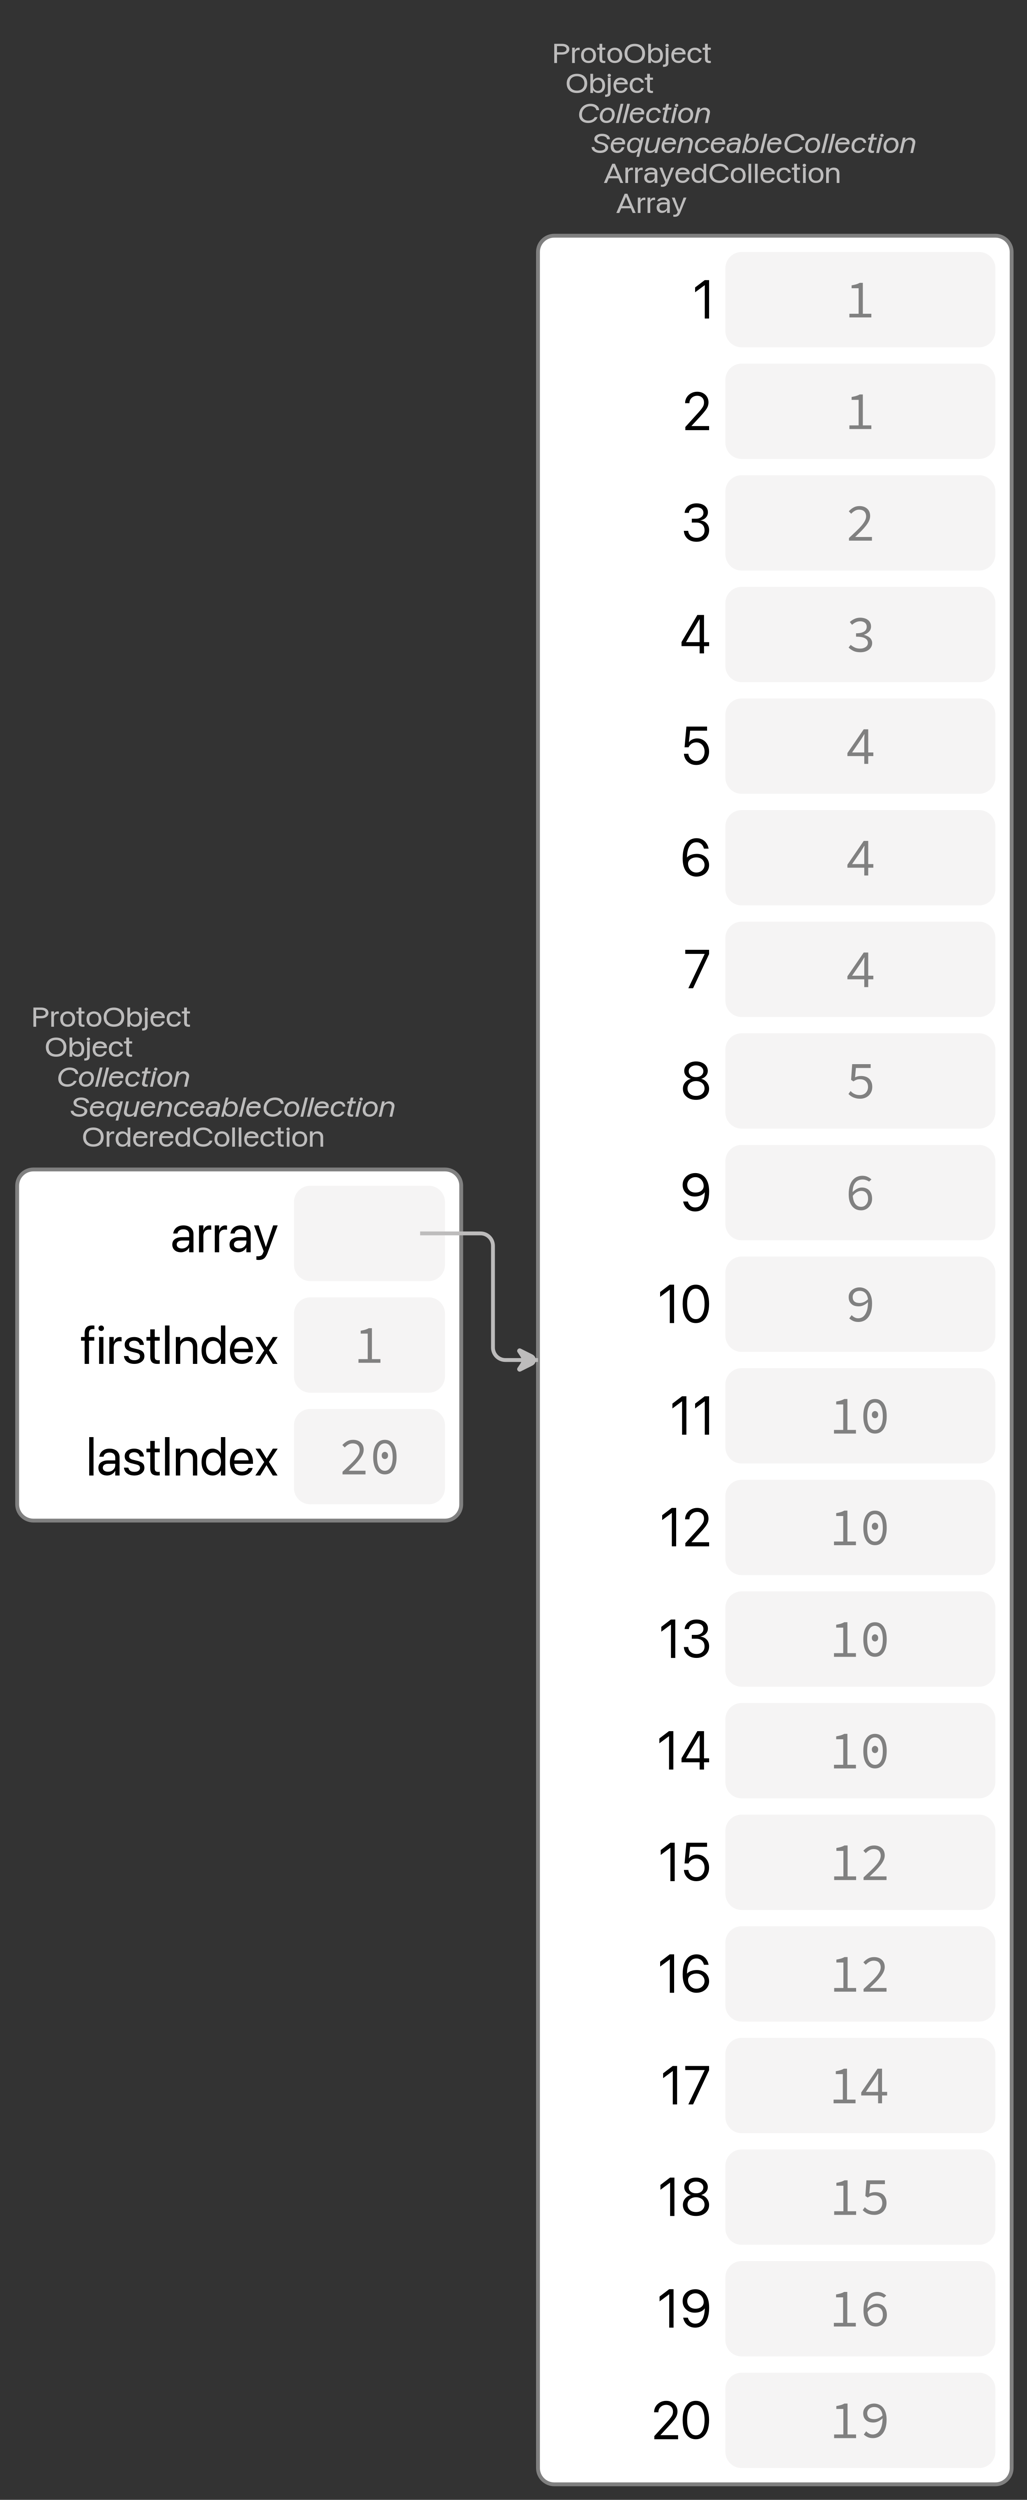 <?xml version="1.0" encoding="UTF-8"?>
<svg xmlns="http://www.w3.org/2000/svg" xmlns:xlink="http://www.w3.org/1999/xlink" width="267.536pt" height="650.605pt" viewBox="0 0 267.536 650.605" version="1.1">
<rect x="0" y="0" width="267.536" height="650.605" fill="#333333" stroke="none"/>
<defs>
<g>
<symbol overflow="visible" id="glyph0-0">
<path style="stroke:none;" d="M 0.5 1.984 L 7.922 1.984 L 7.922 0.891 L 0.5 0.891 Z M 0.5 0.188 L 7.922 0.188 L 7.922 -1 L 0.5 -1 Z M 0.5 -1.719 L 7.922 -1.719 L 7.922 -2.812 L 0.5 -2.812 Z M 0.5 -3.406 L 7.922 -3.406 L 7.922 -4.406 L 0.5 -4.406 Z M 0.5 -5 L 7.922 -5 L 7.922 -6.094 L 0.5 -6.094 Z M 0.5 -6.75 L 7.922 -6.75 L 7.922 -7.844 L 0.5 -7.844 Z M 0.5 -6.75 "/>
</symbol>
<symbol overflow="visible" id="glyph0-1">
<path style="stroke:none;" d="M 0.922 -2.203 L 2.625 -2.203 C 2.988 -2.203 3.312 -2.258 3.594 -2.375 C 3.875 -2.5 4.094 -2.664 4.25 -2.875 C 4.406 -3.082 4.484 -3.32 4.484 -3.594 L 4.484 -3.609 C 4.484 -3.891 4.406 -4.133 4.25 -4.344 C 4.094 -4.551 3.875 -4.711 3.594 -4.828 C 3.312 -4.941 2.988 -5 2.625 -5 L 0.922 -5 L 0.922 -4.406 L 2.438 -4.406 C 2.852 -4.406 3.176 -4.332 3.406 -4.188 C 3.633 -4.051 3.75 -3.852 3.75 -3.594 C 3.75 -3.344 3.633 -3.145 3.406 -3 C 3.176 -2.863 2.852 -2.797 2.438 -2.797 L 0.922 -2.797 Z M 0.562 0 L 1.281 0 L 1.281 -5 L 0.562 -5 Z M 0.562 0 "/>
</symbol>
<symbol overflow="visible" id="glyph0-2">
<path style="stroke:none;" d="M 0.453 0 L 1.156 0 L 1.156 -2.422 C 1.156 -2.617 1.191 -2.785 1.266 -2.922 C 1.336 -3.066 1.441 -3.176 1.578 -3.25 C 1.711 -3.332 1.867 -3.375 2.047 -3.375 C 2.129 -3.375 2.207 -3.367 2.281 -3.359 C 2.352 -3.348 2.398 -3.336 2.422 -3.328 L 2.422 -3.969 C 2.398 -3.977 2.363 -3.984 2.312 -3.984 C 2.258 -3.992 2.203 -4 2.141 -4 C 1.91 -4 1.707 -3.93 1.531 -3.797 C 1.363 -3.672 1.242 -3.492 1.172 -3.266 L 1.156 -3.266 L 1.156 -4 L 0.453 -4 Z M 0.453 0 "/>
</symbol>
<symbol overflow="visible" id="glyph0-3">
<path style="stroke:none;" d="M 2.188 0 C 2.57 0 2.91 -0.078 3.203 -0.234 C 3.492 -0.398 3.719 -0.629 3.875 -0.922 C 4.039 -1.223 4.125 -1.582 4.125 -2 C 4.125 -2.414 4.039 -2.77 3.875 -3.062 C 3.719 -3.363 3.492 -3.594 3.203 -3.75 C 2.91 -3.914 2.57 -4 2.188 -4 C 1.801 -4 1.461 -3.914 1.172 -3.75 C 0.879 -3.594 0.648 -3.363 0.484 -3.062 C 0.328 -2.77 0.25 -2.414 0.25 -2 C 0.25 -1.594 0.328 -1.238 0.484 -0.938 C 0.648 -0.633 0.879 -0.398 1.172 -0.234 C 1.461 -0.078 1.801 0 2.188 0 Z M 2.188 -0.578 C 1.945 -0.578 1.734 -0.629 1.547 -0.734 C 1.359 -0.848 1.211 -1.008 1.109 -1.219 C 1.016 -1.438 0.969 -1.695 0.969 -2 C 0.969 -2.301 1.016 -2.555 1.109 -2.766 C 1.211 -2.984 1.359 -3.145 1.547 -3.25 C 1.734 -3.363 1.945 -3.422 2.188 -3.422 C 2.426 -3.422 2.641 -3.363 2.828 -3.25 C 3.016 -3.145 3.156 -2.984 3.25 -2.766 C 3.352 -2.555 3.406 -2.301 3.406 -2 C 3.406 -1.695 3.352 -1.438 3.25 -1.219 C 3.156 -1.008 3.016 -0.848 2.828 -0.734 C 2.648 -0.629 2.438 -0.578 2.188 -0.578 Z M 2.188 -0.578 "/>
</symbol>
<symbol overflow="visible" id="glyph0-4">
<path style="stroke:none;" d="M 1.812 0 C 1.883 0 1.953 0 2.016 0 C 2.086 -0.008 2.145 -0.02 2.188 -0.031 L 2.188 -0.562 C 2.156 -0.562 2.117 -0.555 2.078 -0.547 C 2.047 -0.547 2.008 -0.547 1.969 -0.547 C 1.781 -0.547 1.633 -0.582 1.531 -0.656 C 1.438 -0.727 1.391 -0.867 1.391 -1.078 L 1.391 -3.453 L 2.188 -3.453 L 2.188 -4 L 1.391 -4 L 1.391 -5 L 0.672 -5 L 0.672 -4 L 0.062 -4 L 0.062 -3.453 L 0.672 -3.453 L 0.672 -1.078 C 0.672 -0.703 0.766 -0.426 0.953 -0.25 C 1.141 -0.082 1.426 0 1.812 0 Z M 1.812 0 "/>
</symbol>
<symbol overflow="visible" id="glyph0-5">
<path style="stroke:none;" d="M 3.016 0 C 3.566 0 4.039 -0.098 4.438 -0.297 C 4.832 -0.504 5.141 -0.797 5.359 -1.172 C 5.578 -1.547 5.688 -1.988 5.688 -2.5 C 5.688 -3.02 5.578 -3.461 5.359 -3.828 C 5.141 -4.203 4.828 -4.488 4.422 -4.688 C 4.023 -4.895 3.555 -5 3.016 -5 C 2.461 -5 1.988 -4.895 1.594 -4.688 C 1.195 -4.488 0.891 -4.203 0.672 -3.828 C 0.453 -3.461 0.344 -3.02 0.344 -2.5 C 0.344 -1.988 0.445 -1.547 0.656 -1.172 C 0.875 -0.797 1.18 -0.504 1.578 -0.297 C 1.984 -0.098 2.461 0 3.016 0 Z M 3.016 -0.625 C 2.617 -0.625 2.273 -0.703 1.984 -0.859 C 1.691 -1.016 1.469 -1.227 1.312 -1.5 C 1.156 -1.781 1.078 -2.113 1.078 -2.5 C 1.078 -2.883 1.156 -3.219 1.312 -3.5 C 1.469 -3.781 1.691 -3.992 1.984 -4.141 C 2.273 -4.297 2.617 -4.375 3.016 -4.375 C 3.41 -4.375 3.75 -4.297 4.031 -4.141 C 4.32 -3.992 4.547 -3.781 4.703 -3.5 C 4.867 -3.219 4.953 -2.883 4.953 -2.5 C 4.953 -2.125 4.875 -1.797 4.719 -1.516 C 4.562 -1.234 4.336 -1.016 4.047 -0.859 C 3.754 -0.703 3.41 -0.625 3.016 -0.625 Z M 3.016 -0.625 "/>
</symbol>
<symbol overflow="visible" id="glyph0-6">
<path style="stroke:none;" d="M 2.531 0 C 2.883 0 3.195 -0.078 3.469 -0.234 C 3.738 -0.398 3.945 -0.633 4.094 -0.938 C 4.238 -1.238 4.312 -1.594 4.312 -2 C 4.312 -2.406 4.234 -2.758 4.078 -3.062 C 3.93 -3.363 3.727 -3.594 3.469 -3.75 C 3.207 -3.914 2.898 -4 2.547 -4 C 2.348 -4 2.16 -3.969 1.984 -3.906 C 1.816 -3.844 1.664 -3.758 1.531 -3.656 C 1.406 -3.551 1.297 -3.426 1.203 -3.281 L 1.188 -3.281 L 1.188 -5 L 0.484 -5 L 0.484 0 L 1.188 0 L 1.188 -0.734 L 1.203 -0.734 C 1.297 -0.586 1.406 -0.457 1.531 -0.344 C 1.664 -0.238 1.816 -0.156 1.984 -0.094 C 2.148 -0.031 2.332 0 2.531 0 Z M 2.391 -0.578 C 2.16 -0.578 1.953 -0.633 1.766 -0.75 C 1.586 -0.863 1.445 -1.023 1.344 -1.234 C 1.238 -1.453 1.188 -1.707 1.188 -2 C 1.188 -2.289 1.238 -2.539 1.344 -2.75 C 1.445 -2.957 1.586 -3.117 1.766 -3.234 C 1.953 -3.359 2.16 -3.422 2.391 -3.422 C 2.641 -3.422 2.852 -3.363 3.031 -3.25 C 3.219 -3.133 3.359 -2.969 3.453 -2.75 C 3.547 -2.539 3.594 -2.289 3.594 -2 C 3.594 -1.707 3.547 -1.453 3.453 -1.234 C 3.359 -1.023 3.219 -0.863 3.031 -0.75 C 2.852 -0.633 2.641 -0.578 2.391 -0.578 Z M 2.391 -0.578 "/>
</symbol>
<symbol overflow="visible" id="glyph0-7">
<path style="stroke:none;" d="M -0.109 1 C 0.336 1 0.664 0.91 0.875 0.734 C 1.082 0.555 1.188 0.281 1.188 -0.094 L 1.188 -4 L 0.484 -4 L 0.484 -0.125 C 0.484 0.082 0.438 0.223 0.344 0.297 C 0.258 0.379 0.102 0.422 -0.125 0.422 C -0.145 0.422 -0.16 0.422 -0.172 0.422 C -0.191 0.422 -0.211 0.422 -0.234 0.422 L -0.234 1 C -0.211 1 -0.191 1 -0.172 1 C -0.148 1 -0.129 1 -0.109 1 Z M 0.844 -4.172 C 0.969 -4.172 1.07 -4.211 1.156 -4.297 C 1.238 -4.379 1.281 -4.477 1.281 -4.594 C 1.281 -4.707 1.238 -4.801 1.156 -4.875 C 1.07 -4.957 0.969 -5 0.844 -5 C 0.719 -5 0.613 -4.957 0.531 -4.875 C 0.445 -4.801 0.406 -4.707 0.406 -4.594 C 0.406 -4.477 0.445 -4.379 0.531 -4.297 C 0.613 -4.211 0.719 -4.172 0.844 -4.172 Z M 0.844 -4.172 "/>
</symbol>
<symbol overflow="visible" id="glyph0-8">
<path style="stroke:none;" d="M 2.172 0 C 2.398 0 2.613 -0.035 2.812 -0.109 C 3.008 -0.18 3.18 -0.281 3.328 -0.406 C 3.484 -0.531 3.609 -0.676 3.703 -0.844 C 3.805 -1.008 3.875 -1.188 3.906 -1.375 L 3.922 -1.375 L 3.234 -1.375 L 3.219 -1.328 C 3.176 -1.18 3.109 -1.051 3.016 -0.938 C 2.922 -0.832 2.801 -0.742 2.656 -0.672 C 2.52 -0.609 2.363 -0.578 2.188 -0.578 C 1.938 -0.578 1.719 -0.625 1.531 -0.719 C 1.352 -0.82 1.211 -0.969 1.109 -1.156 C 1.004 -1.352 0.953 -1.594 0.953 -1.875 L 0.953 -2.109 C 0.953 -2.398 1.004 -2.641 1.109 -2.828 C 1.211 -3.023 1.352 -3.172 1.531 -3.266 C 1.707 -3.367 1.906 -3.422 2.125 -3.422 C 2.344 -3.422 2.535 -3.383 2.703 -3.312 C 2.879 -3.238 3.016 -3.129 3.109 -2.984 C 3.211 -2.848 3.266 -2.672 3.266 -2.453 L 3.266 -2.281 L 3.625 -2.75 L 0.594 -2.75 L 0.594 -2.25 L 3.969 -2.25 L 3.969 -2.453 C 3.969 -2.754 3.895 -3.02 3.75 -3.25 C 3.602 -3.488 3.391 -3.672 3.109 -3.797 C 2.836 -3.93 2.508 -4 2.125 -4 C 1.75 -4 1.422 -3.914 1.141 -3.75 C 0.859 -3.582 0.641 -3.348 0.484 -3.047 C 0.328 -2.742 0.25 -2.395 0.25 -2 C 0.25 -1.582 0.328 -1.223 0.484 -0.922 C 0.641 -0.629 0.859 -0.398 1.141 -0.234 C 1.43 -0.078 1.773 0 2.172 0 Z M 2.172 0 "/>
</symbol>
<symbol overflow="visible" id="glyph0-9">
<path style="stroke:none;" d="M 2.188 0 C 2.5 0 2.781 -0.055 3.031 -0.172 C 3.281 -0.297 3.484 -0.457 3.641 -0.656 C 3.797 -0.852 3.895 -1.078 3.938 -1.328 L 3.25 -1.328 L 3.234 -1.297 C 3.18 -1.086 3.066 -0.914 2.891 -0.781 C 2.711 -0.645 2.477 -0.578 2.188 -0.578 C 1.945 -0.578 1.734 -0.633 1.547 -0.75 C 1.367 -0.863 1.227 -1.023 1.125 -1.234 C 1.02 -1.441 0.969 -1.695 0.969 -2 C 0.969 -2.289 1.016 -2.539 1.109 -2.75 C 1.211 -2.969 1.352 -3.133 1.531 -3.25 C 1.719 -3.363 1.93 -3.422 2.172 -3.422 C 2.484 -3.422 2.723 -3.344 2.891 -3.188 C 3.066 -3.039 3.18 -2.867 3.234 -2.672 L 3.922 -2.672 L 3.922 -2.703 C 3.891 -2.922 3.801 -3.129 3.656 -3.328 C 3.52 -3.523 3.328 -3.688 3.078 -3.812 C 2.828 -3.938 2.523 -4 2.172 -4 C 1.785 -4 1.445 -3.914 1.156 -3.75 C 0.875 -3.594 0.648 -3.363 0.484 -3.062 C 0.328 -2.77 0.25 -2.414 0.25 -2 C 0.25 -1.594 0.328 -1.238 0.484 -0.938 C 0.641 -0.633 0.863 -0.398 1.156 -0.234 C 1.445 -0.078 1.789 0 2.188 0 Z M 2.188 0 "/>
</symbol>
<symbol overflow="visible" id="glyph0-10">
<path style="stroke:none;" d="M 0.094 0 L 0.859 0 L 2.609 -4.188 L 2.797 -4.188 L 2.797 -5 L 2.266 -5 Z M 1.094 -1.219 L 4.141 -1.219 L 3.906 -1.781 L 1.328 -1.781 Z M 4.375 0 L 5.125 0 L 2.969 -5 L 2.625 -5 L 2.625 -4.188 Z M 4.375 0 "/>
</symbol>
<symbol overflow="visible" id="glyph0-11">
<path style="stroke:none;" d="M 1.672 0 C 1.859 0 2.035 -0.031 2.203 -0.094 C 2.367 -0.164 2.52 -0.254 2.656 -0.359 C 2.789 -0.473 2.898 -0.609 2.984 -0.766 L 3 -0.766 L 3 0 L 3.703 0 L 3.703 -2.703 C 3.703 -2.973 3.633 -3.203 3.5 -3.391 C 3.375 -3.586 3.188 -3.738 2.938 -3.844 C 2.695 -3.945 2.414 -4 2.094 -4 C 1.758 -4 1.473 -3.957 1.234 -3.875 C 1.004 -3.789 0.82 -3.676 0.688 -3.531 C 0.551 -3.395 0.473 -3.238 0.453 -3.062 L 0.438 -3.062 L 1.125 -3.062 L 1.125 -3.078 C 1.164 -3.18 1.27 -3.266 1.438 -3.328 C 1.602 -3.391 1.816 -3.422 2.078 -3.422 C 2.367 -3.422 2.594 -3.352 2.75 -3.219 C 2.914 -3.082 3 -2.895 3 -2.656 L 3 -1.531 C 3 -1.352 2.945 -1.191 2.844 -1.047 C 2.738 -0.898 2.598 -0.785 2.422 -0.703 C 2.242 -0.617 2.047 -0.578 1.828 -0.578 C 1.578 -0.578 1.375 -0.648 1.219 -0.797 C 1.07 -0.953 1 -1.16 1 -1.422 C 1 -1.672 1.078 -1.867 1.234 -2.016 C 1.391 -2.172 1.602 -2.25 1.875 -2.25 L 3.344 -2.25 L 3.344 -2.75 L 1.797 -2.75 C 1.484 -2.75 1.211 -2.688 0.984 -2.562 C 0.754 -2.445 0.578 -2.297 0.453 -2.109 C 0.336 -1.922 0.281 -1.688 0.281 -1.406 C 0.281 -1.125 0.336 -0.879 0.453 -0.672 C 0.578 -0.461 0.742 -0.297 0.953 -0.172 C 1.16 -0.055 1.398 0 1.672 0 Z M 1.672 0 "/>
</symbol>
<symbol overflow="visible" id="glyph0-12">
<path style="stroke:none;" d="M 0.859 1 C 1.109 1 1.316 0.961 1.484 0.891 C 1.66 0.828 1.812 0.719 1.938 0.562 C 2.062 0.414 2.176 0.223 2.281 -0.016 L 3.906 -4 L 3.172 -4 L 1.969 -0.75 L 2.109 -0.891 L 1.906 -0.891 L 2.047 -0.75 L 0.844 -4 L 0.094 -4 L 1.656 -0.266 L 1.562 -0.062 C 1.477 0.156 1.367 0.297 1.234 0.359 C 1.109 0.43 0.93 0.469 0.703 0.469 C 0.66 0.469 0.617 0.461 0.578 0.453 C 0.547 0.453 0.516 0.445 0.484 0.438 L 0.484 0.969 C 0.523 0.969 0.578 0.973 0.641 0.984 C 0.711 0.992 0.785 1 0.859 1 Z M 0.859 1 "/>
</symbol>
<symbol overflow="visible" id="glyph0-13">
<path style="stroke:none;" d="M 2.031 0 C 2.227 0 2.41 -0.031 2.578 -0.094 C 2.742 -0.156 2.891 -0.238 3.016 -0.344 C 3.148 -0.457 3.266 -0.586 3.359 -0.734 L 3.375 -0.734 L 3.375 0 L 4.062 0 L 4.062 -5 L 3.375 -5 L 3.375 -3.281 L 3.359 -3.281 C 3.266 -3.426 3.148 -3.551 3.016 -3.656 C 2.891 -3.758 2.738 -3.844 2.562 -3.906 C 2.395 -3.969 2.211 -4 2.016 -4 C 1.66 -4 1.352 -3.914 1.094 -3.75 C 0.832 -3.594 0.625 -3.363 0.469 -3.062 C 0.32 -2.758 0.25 -2.406 0.25 -2 C 0.25 -1.594 0.32 -1.238 0.469 -0.938 C 0.613 -0.633 0.816 -0.398 1.078 -0.234 C 1.348 -0.078 1.664 0 2.031 0 Z M 2.156 -0.578 C 1.914 -0.578 1.703 -0.633 1.516 -0.75 C 1.336 -0.863 1.203 -1.023 1.109 -1.234 C 1.016 -1.453 0.969 -1.707 0.969 -2 C 0.969 -2.289 1.016 -2.539 1.109 -2.75 C 1.203 -2.969 1.336 -3.133 1.516 -3.25 C 1.703 -3.363 1.914 -3.422 2.156 -3.422 C 2.395 -3.422 2.602 -3.359 2.781 -3.234 C 2.969 -3.117 3.113 -2.957 3.219 -2.75 C 3.32 -2.539 3.375 -2.289 3.375 -2 C 3.375 -1.707 3.32 -1.453 3.219 -1.234 C 3.113 -1.023 2.969 -0.863 2.781 -0.75 C 2.602 -0.633 2.395 -0.578 2.156 -0.578 Z M 2.156 -0.578 "/>
</symbol>
<symbol overflow="visible" id="glyph0-14">
<path style="stroke:none;" d="M 2.984 0 C 3.391 0 3.754 -0.062 4.078 -0.188 C 4.41 -0.32 4.688 -0.508 4.906 -0.75 C 5.133 -0.988 5.281 -1.266 5.344 -1.578 L 5.359 -1.578 L 4.625 -1.578 L 4.609 -1.547 C 4.523 -1.348 4.406 -1.18 4.25 -1.047 C 4.102 -0.91 3.922 -0.805 3.703 -0.734 C 3.492 -0.66 3.254 -0.625 2.984 -0.625 C 2.598 -0.625 2.258 -0.703 1.969 -0.859 C 1.688 -1.016 1.469 -1.234 1.312 -1.516 C 1.156 -1.797 1.078 -2.125 1.078 -2.5 C 1.078 -2.883 1.156 -3.211 1.312 -3.484 C 1.469 -3.766 1.688 -3.984 1.969 -4.141 C 2.258 -4.297 2.598 -4.375 2.984 -4.375 C 3.254 -4.375 3.5 -4.336 3.719 -4.266 C 3.938 -4.191 4.117 -4.086 4.266 -3.953 C 4.41 -3.816 4.52 -3.656 4.594 -3.469 L 4.625 -3.406 L 5.359 -3.406 L 5.344 -3.438 C 5.281 -3.75 5.133 -4.02 4.906 -4.25 C 4.688 -4.488 4.41 -4.672 4.078 -4.797 C 3.754 -4.93 3.391 -5 2.984 -5 C 2.441 -5 1.973 -4.895 1.578 -4.688 C 1.18 -4.488 0.875 -4.203 0.656 -3.828 C 0.445 -3.453 0.344 -3.008 0.344 -2.5 C 0.344 -1.988 0.445 -1.547 0.656 -1.172 C 0.875 -0.805 1.18 -0.52 1.578 -0.312 C 1.984 -0.102 2.453 0 2.984 0 Z M 2.984 0 "/>
</symbol>
<symbol overflow="visible" id="glyph0-15">
<path style="stroke:none;" d="M 0.484 0 L 1.188 0 L 1.188 -5 L 0.484 -5 Z M 0.484 0 "/>
</symbol>
<symbol overflow="visible" id="glyph0-16">
<path style="stroke:none;" d="M 0.5 0 L 1.203 0 L 1.203 -4 L 0.5 -4 Z M 0.844 -4.172 C 0.969 -4.172 1.07 -4.211 1.156 -4.297 C 1.238 -4.379 1.281 -4.477 1.281 -4.594 C 1.281 -4.707 1.238 -4.801 1.156 -4.875 C 1.07 -4.957 0.969 -5 0.844 -5 C 0.727 -5 0.625 -4.957 0.531 -4.875 C 0.445 -4.801 0.406 -4.707 0.406 -4.594 C 0.406 -4.477 0.445 -4.379 0.531 -4.297 C 0.625 -4.211 0.727 -4.172 0.844 -4.172 Z M 0.844 -4.172 "/>
</symbol>
<symbol overflow="visible" id="glyph0-17">
<path style="stroke:none;" d="M 0.453 0 L 1.156 0 L 1.156 -2.312 C 1.156 -2.531 1.195 -2.723 1.281 -2.891 C 1.375 -3.055 1.5 -3.188 1.656 -3.281 C 1.82 -3.375 2.02 -3.422 2.25 -3.422 C 2.562 -3.422 2.797 -3.332 2.953 -3.156 C 3.117 -2.988 3.203 -2.742 3.203 -2.422 L 3.203 0 L 3.906 0 L 3.906 -2.547 C 3.906 -2.992 3.773 -3.348 3.516 -3.609 C 3.266 -3.867 2.91 -4 2.453 -4 C 2.141 -4 1.875 -3.941 1.656 -3.828 C 1.445 -3.711 1.285 -3.562 1.172 -3.375 L 1.156 -3.375 L 1.156 -4 L 0.453 -4 Z M 0.453 0 "/>
</symbol>
<symbol overflow="visible" id="glyph1-0">
<path style="stroke:none;" d="M -0.469 1.969 L 6.953 1.969 L 7.203 0.828 L -0.219 0.828 Z M -0.094 0.188 L 7.328 0.188 L 7.578 -1.062 L 0.141 -1.062 Z M 0.266 -1.703 L 7.703 -1.703 L 7.938 -2.844 L 0.516 -2.844 Z M 0.641 -3.391 L 8.062 -3.391 L 8.312 -4.422 L 0.891 -4.422 Z M 1.016 -4.969 L 8.438 -4.969 L 8.688 -6.109 L 1.25 -6.109 Z M 1.375 -6.703 L 8.812 -6.703 L 9.047 -7.844 L 1.625 -7.844 Z M 1.375 -6.703 "/>
</symbol>
<symbol overflow="visible" id="glyph1-1">
<path style="stroke:none;" d="M 4.984 -3.328 L 5.719 -3.328 C 5.719 -3.336 5.719 -3.348 5.719 -3.359 C 5.719 -3.379 5.719 -3.395 5.719 -3.406 C 5.695 -3.738 5.586 -4.023 5.391 -4.266 C 5.191 -4.504 4.926 -4.688 4.594 -4.812 C 4.27 -4.938 3.898 -5 3.484 -5 C 3.055 -5 2.66 -4.926 2.297 -4.781 C 1.93 -4.645 1.613 -4.441 1.344 -4.172 C 1.082 -3.91 0.879 -3.602 0.734 -3.25 C 0.586 -2.906 0.516 -2.523 0.516 -2.109 C 0.516 -1.68 0.609 -1.312 0.797 -1 C 0.992 -0.688 1.27 -0.441 1.625 -0.266 C 1.988 -0.086 2.41 0 2.891 0 C 3.273 0 3.629 -0.062 3.953 -0.188 C 4.285 -0.32 4.566 -0.5 4.797 -0.719 C 5.035 -0.945 5.207 -1.219 5.312 -1.531 L 4.578 -1.531 C 4.492 -1.344 4.367 -1.18 4.203 -1.047 C 4.035 -0.91 3.844 -0.805 3.625 -0.734 C 3.406 -0.66 3.164 -0.625 2.906 -0.625 C 2.562 -0.625 2.266 -0.688 2.016 -0.812 C 1.773 -0.938 1.586 -1.109 1.453 -1.328 C 1.316 -1.555 1.25 -1.828 1.25 -2.141 C 1.25 -2.461 1.301 -2.758 1.406 -3.031 C 1.52 -3.301 1.676 -3.535 1.875 -3.734 C 2.07 -3.941 2.305 -4.098 2.578 -4.203 C 2.848 -4.316 3.148 -4.375 3.484 -4.375 C 3.754 -4.375 3.992 -4.332 4.203 -4.25 C 4.422 -4.176 4.598 -4.062 4.734 -3.906 C 4.867 -3.758 4.953 -3.586 4.984 -3.391 C 4.984 -3.379 4.984 -3.363 4.984 -3.344 C 4.984 -3.332 4.984 -3.328 4.984 -3.328 Z M 4.984 -3.328 "/>
</symbol>
<symbol overflow="visible" id="glyph1-2">
<path style="stroke:none;" d="M 2 -0.578 C 1.688 -0.578 1.438 -0.68 1.25 -0.891 C 1.062 -1.098 0.969 -1.375 0.969 -1.719 C 0.969 -2.039 1.023 -2.332 1.141 -2.594 C 1.266 -2.852 1.438 -3.055 1.656 -3.203 C 1.875 -3.348 2.117 -3.422 2.391 -3.422 C 2.711 -3.422 2.969 -3.316 3.156 -3.109 C 3.344 -2.898 3.438 -2.625 3.438 -2.281 C 3.438 -1.957 3.375 -1.664 3.25 -1.406 C 3.133 -1.145 2.969 -0.941 2.75 -0.797 C 2.531 -0.648 2.281 -0.578 2 -0.578 Z M 2.391 -4 C 2.086 -4 1.805 -3.938 1.547 -3.812 C 1.285 -3.695 1.055 -3.535 0.859 -3.328 C 0.672 -3.117 0.52 -2.875 0.406 -2.594 C 0.301 -2.32 0.25 -2.02 0.25 -1.688 C 0.25 -1.352 0.32 -1.055 0.469 -0.797 C 0.613 -0.547 0.816 -0.348 1.078 -0.203 C 1.336 -0.066 1.645 0 2 0 C 2.312 0 2.598 -0.055 2.859 -0.172 C 3.117 -0.297 3.344 -0.461 3.531 -0.672 C 3.727 -0.879 3.879 -1.117 3.984 -1.391 C 4.098 -1.672 4.156 -1.977 4.156 -2.312 C 4.156 -2.645 4.082 -2.938 3.938 -3.188 C 3.789 -3.445 3.586 -3.645 3.328 -3.781 C 3.066 -3.926 2.754 -4 2.391 -4 Z M 2.391 -4 "/>
</symbol>
<symbol overflow="visible" id="glyph1-3">
<path style="stroke:none;" d="M 0.047 0 L 0.766 0 L 2 -5 L 1.281 -5 Z M 0.047 0 "/>
</symbol>
<symbol overflow="visible" id="glyph1-4">
<path style="stroke:none;" d="M 1.062 -2.766 C 1.113 -2.891 1.195 -3 1.312 -3.094 C 1.426 -3.195 1.566 -3.273 1.734 -3.328 C 1.898 -3.391 2.094 -3.422 2.312 -3.422 C 2.551 -3.422 2.738 -3.391 2.875 -3.328 C 3.02 -3.273 3.125 -3.203 3.188 -3.109 C 3.258 -3.016 3.297 -2.914 3.297 -2.812 C 3.297 -2.801 3.297 -2.789 3.297 -2.781 C 3.297 -2.77 3.297 -2.766 3.297 -2.766 Z M 1.969 0 C 2.27 0 2.547 -0.062 2.797 -0.188 C 3.055 -0.32 3.273 -0.5 3.453 -0.719 C 3.629 -0.945 3.75 -1.207 3.812 -1.5 L 3.125 -1.5 C 3.031 -1.219 2.883 -0.992 2.688 -0.828 C 2.5 -0.66 2.266 -0.578 1.984 -0.578 C 1.773 -0.578 1.594 -0.633 1.438 -0.75 C 1.289 -0.875 1.176 -1.051 1.094 -1.281 C 1.008 -1.508 0.969 -1.781 0.969 -2.094 C 0.969 -2.125 0.969 -2.156 0.969 -2.188 C 0.969 -2.219 0.969 -2.234 0.969 -2.234 L 3.969 -2.234 C 3.988 -2.297 4 -2.363 4 -2.438 C 4.008 -2.52 4.016 -2.594 4.016 -2.656 C 4.016 -2.938 3.945 -3.176 3.812 -3.375 C 3.676 -3.57 3.477 -3.723 3.219 -3.828 C 2.969 -3.941 2.672 -4 2.328 -4 C 2.023 -4 1.742 -3.938 1.484 -3.812 C 1.234 -3.695 1.016 -3.535 0.828 -3.328 C 0.648 -3.117 0.508 -2.875 0.406 -2.594 C 0.301 -2.312 0.25 -2.016 0.25 -1.703 C 0.25 -1.367 0.312 -1.07 0.438 -0.812 C 0.57 -0.562 0.766 -0.363 1.016 -0.219 C 1.273 -0.07 1.594 0 1.969 0 Z M 1.969 0 "/>
</symbol>
<symbol overflow="visible" id="glyph1-5">
<path style="stroke:none;" d="M 2.391 -4 C 1.973 -4 1.602 -3.895 1.281 -3.688 C 0.957 -3.488 0.703 -3.211 0.516 -2.859 C 0.336 -2.516 0.25 -2.125 0.25 -1.688 C 0.25 -1.363 0.312 -1.07 0.438 -0.812 C 0.57 -0.562 0.766 -0.363 1.016 -0.219 C 1.273 -0.07 1.594 0 1.969 0 C 2.27 0 2.547 -0.055 2.797 -0.172 C 3.047 -0.285 3.258 -0.438 3.438 -0.625 C 3.613 -0.82 3.734 -1.047 3.797 -1.297 L 3.109 -1.297 C 3.023 -1.078 2.883 -0.898 2.688 -0.766 C 2.488 -0.641 2.254 -0.578 1.984 -0.578 C 1.773 -0.578 1.594 -0.625 1.438 -0.719 C 1.289 -0.812 1.176 -0.941 1.094 -1.109 C 1.008 -1.273 0.969 -1.473 0.969 -1.703 C 0.969 -1.961 1 -2.195 1.062 -2.406 C 1.133 -2.613 1.234 -2.789 1.359 -2.938 C 1.492 -3.094 1.645 -3.211 1.812 -3.297 C 1.988 -3.379 2.18 -3.422 2.391 -3.422 C 2.703 -3.422 2.941 -3.344 3.109 -3.188 C 3.273 -3.031 3.363 -2.844 3.375 -2.625 L 4.062 -2.625 C 4.062 -2.633 4.062 -2.641 4.062 -2.641 C 4.062 -2.641 4.062 -2.645 4.062 -2.656 C 4.062 -2.883 4 -3.098 3.875 -3.297 C 3.75 -3.504 3.562 -3.672 3.312 -3.797 C 3.07 -3.93 2.766 -4 2.391 -4 Z M 2.391 -4 "/>
</symbol>
<symbol overflow="visible" id="glyph1-6">
<path style="stroke:none;" d="M 1.469 0 C 1.539 0 1.609 -0.004 1.672 -0.016 C 1.742 -0.023 1.816 -0.031 1.891 -0.031 L 2.016 -0.594 C 1.984 -0.582 1.953 -0.578 1.922 -0.578 C 1.891 -0.578 1.859 -0.578 1.828 -0.578 C 1.805 -0.578 1.77 -0.578 1.719 -0.578 C 1.562 -0.578 1.43 -0.609 1.328 -0.672 C 1.234 -0.734 1.188 -0.844 1.188 -1 C 1.188 -1.039 1.188 -1.094 1.188 -1.156 C 1.195 -1.219 1.211 -1.285 1.234 -1.359 L 1.703 -3.453 L 2.594 -3.453 L 2.719 -4 L 1.828 -4 L 2.047 -4.984 L 1.344 -4.984 L 1.125 -4 L 0.5 -4 L 0.375 -3.453 L 1 -3.453 L 0.484 -1.156 C 0.473 -1.094 0.461 -1.031 0.453 -0.969 C 0.441 -0.914 0.438 -0.863 0.438 -0.812 C 0.438 -0.539 0.535 -0.336 0.734 -0.203 C 0.93 -0.066 1.176 0 1.469 0 Z M 1.469 0 "/>
</symbol>
<symbol overflow="visible" id="glyph1-7">
<path style="stroke:none;" d="M 0.047 0 L 0.766 0 L 1.656 -4 L 0.938 -4 Z M 1.547 -4.188 C 1.672 -4.188 1.773 -4.223 1.859 -4.297 C 1.941 -4.379 1.984 -4.477 1.984 -4.594 C 1.984 -4.707 1.941 -4.801 1.859 -4.875 C 1.773 -4.957 1.672 -5 1.547 -5 C 1.43 -5 1.328 -4.957 1.234 -4.875 C 1.148 -4.801 1.109 -4.707 1.109 -4.594 C 1.109 -4.477 1.148 -4.379 1.234 -4.297 C 1.328 -4.223 1.43 -4.188 1.547 -4.188 Z M 1.547 -4.188 "/>
</symbol>
<symbol overflow="visible" id="glyph1-8">
<path style="stroke:none;" d="M 0 0 L 0.703 0 L 1.25 -2.359 C 1.289 -2.578 1.375 -2.766 1.5 -2.922 C 1.625 -3.078 1.77 -3.195 1.938 -3.281 C 2.102 -3.375 2.289 -3.422 2.5 -3.422 C 2.77 -3.422 2.984 -3.352 3.141 -3.219 C 3.305 -3.082 3.391 -2.895 3.391 -2.656 C 3.391 -2.602 3.383 -2.539 3.375 -2.469 C 3.363 -2.406 3.348 -2.332 3.328 -2.25 L 2.828 0 L 3.531 0 L 4.062 -2.359 C 4.082 -2.441 4.098 -2.523 4.109 -2.609 C 4.117 -2.703 4.125 -2.781 4.125 -2.844 C 4.125 -3.07 4.062 -3.27 3.938 -3.438 C 3.82 -3.613 3.664 -3.75 3.469 -3.844 C 3.27 -3.945 3.047 -4 2.797 -4 C 2.492 -4 2.227 -3.938 2 -3.812 C 1.77 -3.695 1.582 -3.535 1.438 -3.328 L 1.422 -3.328 L 1.562 -4 L 0.891 -4 Z M 0 0 "/>
</symbol>
<symbol overflow="visible" id="glyph1-9">
<path style="stroke:none;" d="M 0.203 -1.547 C 0.211 -1.223 0.32 -0.945 0.531 -0.719 C 0.738 -0.488 1.008 -0.312 1.344 -0.188 C 1.676 -0.062 2.047 0 2.453 0 C 2.91 0 3.289 -0.07 3.594 -0.219 C 3.906 -0.363 4.141 -0.547 4.297 -0.766 C 4.453 -0.992 4.531 -1.227 4.531 -1.469 C 4.531 -1.781 4.406 -2.035 4.156 -2.234 C 3.914 -2.43 3.555 -2.598 3.078 -2.734 L 2.688 -2.828 C 2.344 -2.91 2.086 -3.016 1.922 -3.141 C 1.766 -3.266 1.688 -3.414 1.688 -3.594 C 1.688 -3.727 1.727 -3.852 1.812 -3.969 C 1.906 -4.094 2.047 -4.191 2.234 -4.266 C 2.422 -4.348 2.656 -4.391 2.938 -4.391 C 3.207 -4.391 3.438 -4.352 3.625 -4.281 C 3.82 -4.207 3.973 -4.109 4.078 -3.984 C 4.18 -3.859 4.238 -3.719 4.25 -3.562 L 4.984 -3.562 C 4.984 -3.852 4.895 -4.109 4.719 -4.328 C 4.539 -4.547 4.297 -4.711 3.984 -4.828 C 3.68 -4.941 3.332 -5 2.938 -5 C 2.539 -5 2.191 -4.941 1.891 -4.828 C 1.586 -4.711 1.352 -4.551 1.188 -4.344 C 1.02 -4.145 0.938 -3.91 0.938 -3.641 C 0.938 -3.305 1.051 -3.039 1.281 -2.844 C 1.52 -2.645 1.879 -2.488 2.359 -2.375 L 2.75 -2.266 C 3.102 -2.172 3.363 -2.062 3.531 -1.938 C 3.695 -1.812 3.781 -1.641 3.781 -1.422 C 3.781 -1.254 3.719 -1.109 3.594 -0.984 C 3.477 -0.867 3.32 -0.781 3.125 -0.719 C 2.926 -0.656 2.703 -0.625 2.453 -0.625 C 2.16 -0.625 1.906 -0.66 1.688 -0.734 C 1.469 -0.816 1.289 -0.926 1.156 -1.062 C 1.031 -1.195 0.953 -1.359 0.922 -1.547 Z M 0.203 -1.547 "/>
</symbol>
<symbol overflow="visible" id="glyph1-10">
<path style="stroke:none;" d="M 1.969 -0.578 C 1.758 -0.578 1.578 -0.617 1.422 -0.703 C 1.266 -0.797 1.145 -0.926 1.062 -1.094 C 0.988 -1.27 0.953 -1.477 0.953 -1.719 C 0.953 -1.977 0.988 -2.211 1.062 -2.422 C 1.133 -2.641 1.234 -2.828 1.359 -2.984 C 1.484 -3.141 1.629 -3.258 1.797 -3.344 C 1.973 -3.438 2.16 -3.484 2.359 -3.484 C 2.691 -3.484 2.953 -3.379 3.141 -3.172 C 3.336 -2.961 3.438 -2.695 3.438 -2.375 C 3.438 -2.125 3.398 -1.883 3.328 -1.656 C 3.254 -1.438 3.148 -1.242 3.016 -1.078 C 2.891 -0.922 2.734 -0.797 2.547 -0.703 C 2.367 -0.617 2.176 -0.578 1.969 -0.578 Z M 3.375 1 L 4.578 -4 L 3.891 -4 L 3.719 -3.188 L 3.688 -3.188 C 3.645 -3.344 3.562 -3.477 3.438 -3.594 C 3.312 -3.719 3.156 -3.816 2.969 -3.891 C 2.781 -3.961 2.578 -4 2.359 -4 C 2.055 -4 1.773 -3.938 1.516 -3.812 C 1.266 -3.695 1.047 -3.535 0.859 -3.328 C 0.672 -3.117 0.52 -2.867 0.406 -2.578 C 0.301 -2.297 0.25 -1.988 0.25 -1.656 C 0.25 -1.32 0.312 -1.031 0.438 -0.781 C 0.57 -0.531 0.754 -0.336 0.984 -0.203 C 1.211 -0.066 1.488 0 1.812 0 C 2.082 0 2.336 -0.066 2.578 -0.203 C 2.828 -0.336 3.016 -0.508 3.141 -0.719 L 3.156 -0.719 L 2.688 1 Z M 3.375 1 "/>
</symbol>
<symbol overflow="visible" id="glyph1-11">
<path style="stroke:none;" d="M 4.391 -4 L 3.688 -4 L 3.156 -1.641 C 3.102 -1.43 3.016 -1.242 2.891 -1.078 C 2.773 -0.922 2.625 -0.797 2.438 -0.703 C 2.258 -0.617 2.062 -0.578 1.844 -0.578 C 1.562 -0.578 1.352 -0.633 1.219 -0.75 C 1.082 -0.863 1.016 -1.047 1.016 -1.297 C 1.016 -1.348 1.02 -1.414 1.031 -1.5 C 1.039 -1.594 1.051 -1.676 1.062 -1.75 L 1.578 -4 L 0.875 -4 L 0.344 -1.656 C 0.32 -1.57 0.305 -1.473 0.297 -1.359 C 0.285 -1.254 0.281 -1.164 0.281 -1.094 C 0.281 -0.895 0.332 -0.711 0.438 -0.547 C 0.539 -0.379 0.688 -0.242 0.875 -0.141 C 1.07 -0.047 1.305 0 1.578 0 C 1.785 0 1.977 -0.031 2.156 -0.094 C 2.344 -0.156 2.504 -0.234 2.641 -0.328 C 2.773 -0.422 2.879 -0.516 2.953 -0.609 L 2.969 -0.609 L 2.828 0 L 3.5 0 Z M 4.391 -4 "/>
</symbol>
<symbol overflow="visible" id="glyph1-12">
<path style="stroke:none;" d="M 1.594 -0.547 C 1.352 -0.547 1.16 -0.617 1.016 -0.766 C 0.867 -0.922 0.797 -1.125 0.797 -1.375 C 0.797 -1.645 0.879 -1.859 1.047 -2.016 C 1.223 -2.172 1.473 -2.25 1.797 -2.25 L 2.938 -2.25 L 2.828 -1.688 C 2.785 -1.477 2.703 -1.285 2.578 -1.109 C 2.461 -0.93 2.316 -0.789 2.141 -0.688 C 1.973 -0.594 1.789 -0.547 1.594 -0.547 Z M 1.406 0 C 1.57 0 1.734 -0.02 1.891 -0.062 C 2.047 -0.102 2.188 -0.16 2.312 -0.234 C 2.438 -0.316 2.547 -0.414 2.641 -0.531 L 2.656 -0.531 L 2.547 0 L 3.219 0 L 3.797 -2.547 C 3.805 -2.586 3.812 -2.633 3.812 -2.688 C 3.82 -2.75 3.828 -2.812 3.828 -2.875 C 3.828 -3.102 3.766 -3.301 3.641 -3.469 C 3.516 -3.633 3.344 -3.766 3.125 -3.859 C 2.906 -3.953 2.645 -4 2.344 -4 C 2.02 -4 1.734 -3.957 1.484 -3.875 C 1.234 -3.789 1.031 -3.676 0.875 -3.531 C 0.719 -3.395 0.617 -3.234 0.578 -3.047 L 1.297 -3.047 C 1.328 -3.129 1.383 -3.195 1.469 -3.25 C 1.551 -3.301 1.66 -3.344 1.797 -3.375 C 1.93 -3.406 2.094 -3.422 2.281 -3.422 C 2.551 -3.422 2.758 -3.383 2.906 -3.312 C 3.051 -3.238 3.125 -3.141 3.125 -3.016 C 3.125 -3.004 3.117 -2.988 3.109 -2.969 C 3.109 -2.945 3.109 -2.926 3.109 -2.906 L 3.047 -2.75 L 1.797 -2.75 C 1.266 -2.75 0.848 -2.617 0.547 -2.359 C 0.242 -2.109 0.094 -1.754 0.094 -1.297 C 0.094 -1.035 0.148 -0.805 0.266 -0.609 C 0.391 -0.422 0.551 -0.27 0.75 -0.156 C 0.945 -0.051 1.164 0 1.406 0 Z M 1.406 0 "/>
</symbol>
<symbol overflow="visible" id="glyph1-13">
<path style="stroke:none;" d="M 2.25 0 C 2.57 0 2.859 -0.062 3.109 -0.188 C 3.367 -0.32 3.586 -0.5 3.766 -0.719 C 3.953 -0.938 4.094 -1.18 4.188 -1.453 C 4.281 -1.723 4.328 -2.008 4.328 -2.312 C 4.328 -2.664 4.258 -2.969 4.125 -3.219 C 4 -3.469 3.816 -3.66 3.578 -3.797 C 3.348 -3.93 3.07 -4 2.75 -4 C 2.488 -4 2.238 -3.938 2 -3.812 C 1.77 -3.688 1.598 -3.52 1.484 -3.312 C 1.473 -3.312 1.469 -3.312 1.469 -3.312 L 1.953 -5 L 1.25 -5 L 0.016 0 L 0.688 0 L 0.859 -0.875 L 0.891 -0.875 C 0.93 -0.707 1.016 -0.555 1.141 -0.422 C 1.273 -0.285 1.438 -0.18 1.625 -0.109 C 1.82 -0.035 2.031 0 2.25 0 Z M 2.25 -0.578 C 1.914 -0.578 1.645 -0.676 1.438 -0.875 C 1.238 -1.082 1.141 -1.344 1.141 -1.656 C 1.141 -1.895 1.172 -2.117 1.234 -2.328 C 1.305 -2.547 1.406 -2.734 1.531 -2.891 C 1.664 -3.055 1.82 -3.188 2 -3.281 C 2.176 -3.375 2.375 -3.422 2.594 -3.422 C 2.926 -3.422 3.18 -3.316 3.359 -3.109 C 3.535 -2.91 3.625 -2.641 3.625 -2.297 C 3.625 -2.055 3.586 -1.832 3.516 -1.625 C 3.453 -1.414 3.359 -1.234 3.234 -1.078 C 3.117 -0.922 2.977 -0.797 2.812 -0.703 C 2.645 -0.617 2.457 -0.578 2.25 -0.578 Z M 2.25 -0.578 "/>
</symbol>
<symbol overflow="visible" id="glyph2-0">
<path style="stroke:none;" d="M 0.875 3.047 L 12.891 3.047 L 12.891 1.266 L 0.875 1.266 Z M 0.875 0.297 L 12.891 0.297 L 12.891 -1.312 L 0.875 -1.312 Z M 0.875 -2.281 L 12.891 -2.281 L 12.891 -4.047 L 0.875 -4.047 Z M 0.875 -5.266 L 12.891 -5.266 L 12.891 -7.031 L 0.875 -7.031 Z M 0.875 -8.047 L 12.891 -8.047 L 12.891 -9.812 L 0.875 -9.812 Z M 0.875 -10.953 L 12.891 -10.953 L 12.891 -12.719 L 0.875 -12.719 Z M 0.875 -10.953 "/>
</symbol>
<symbol overflow="visible" id="glyph2-1">
<path style="stroke:none;" d="M 3.156 0 L 4.281 0 L 4.281 -10 L 3.141 -10 L 0.641 -8.094 L 0.641 -6.828 L 3.125 -8.672 L 3.156 -8.672 Z M 3.156 0 "/>
</symbol>
<symbol overflow="visible" id="glyph2-2">
<path style="stroke:none;" d="M 0.766 0 L 6.953 0 L 6.953 -1.062 L 2.031 -1.062 L 2.375 -0.734 L 2.375 -1.484 L 2.031 -0.734 L 4.594 -3.5 C 5.176 -4.125 5.625 -4.645 5.938 -5.062 C 6.258 -5.477 6.484 -5.852 6.609 -6.188 C 6.734 -6.531 6.797 -6.879 6.797 -7.234 L 6.797 -7.25 C 6.797 -7.77 6.672 -8.238 6.422 -8.656 C 6.172 -9.07 5.82 -9.398 5.375 -9.641 C 4.938 -9.879 4.43 -10 3.859 -10 C 3.273 -10 2.742 -9.867 2.266 -9.609 C 1.785 -9.348 1.406 -8.992 1.125 -8.547 C 0.844 -8.098 0.703 -7.586 0.703 -7.016 L 1.828 -7.016 L 1.828 -7.047 C 1.828 -7.398 1.914 -7.723 2.094 -8.016 C 2.281 -8.305 2.523 -8.535 2.828 -8.703 C 3.141 -8.867 3.488 -8.953 3.875 -8.953 C 4.219 -8.953 4.52 -8.879 4.781 -8.734 C 5.051 -8.586 5.258 -8.383 5.406 -8.125 C 5.551 -7.863 5.625 -7.562 5.625 -7.219 L 5.625 -7.203 C 5.625 -6.93 5.582 -6.676 5.5 -6.438 C 5.414 -6.195 5.258 -5.926 5.031 -5.625 C 4.812 -5.32 4.488 -4.938 4.062 -4.469 L 0.766 -0.828 Z M 0.766 0 "/>
</symbol>
<symbol overflow="visible" id="glyph2-3">
<path style="stroke:none;" d="M 3.922 0 C 4.555 0 5.117 -0.129 5.609 -0.391 C 6.098 -0.648 6.484 -1.004 6.766 -1.453 C 7.047 -1.898 7.188 -2.414 7.188 -3 L 7.188 -3.016 C 7.188 -3.742 6.973 -4.332 6.547 -4.781 C 6.129 -5.227 5.578 -5.484 4.891 -5.547 L 4.891 -5.562 C 5.273 -5.633 5.617 -5.766 5.922 -5.953 C 6.223 -6.148 6.457 -6.395 6.625 -6.688 C 6.789 -6.977 6.875 -7.301 6.875 -7.656 L 6.875 -7.672 C 6.875 -8.141 6.75 -8.547 6.5 -8.891 C 6.258 -9.234 5.914 -9.504 5.469 -9.703 C 5.031 -9.898 4.508 -10 3.906 -10 C 3.32 -10 2.805 -9.895 2.359 -9.688 C 1.91 -9.477 1.551 -9.188 1.281 -8.812 C 1.008 -8.445 0.848 -8.016 0.797 -7.516 L 0.781 -7.516 L 1.906 -7.516 L 1.922 -7.578 C 1.953 -7.859 2.055 -8.102 2.234 -8.312 C 2.41 -8.531 2.641 -8.691 2.922 -8.797 C 3.211 -8.91 3.539 -8.969 3.906 -8.969 C 4.289 -8.969 4.613 -8.91 4.875 -8.797 C 5.145 -8.68 5.348 -8.516 5.484 -8.297 C 5.629 -8.086 5.703 -7.832 5.703 -7.531 L 5.703 -7.516 C 5.703 -7.223 5.617 -6.961 5.453 -6.734 C 5.297 -6.516 5.07 -6.336 4.781 -6.203 C 4.5 -6.066 4.172 -6 3.797 -6 L 2.672 -6 L 2.672 -5 L 3.859 -5 C 4.516 -5 5.035 -4.82 5.422 -4.469 C 5.805 -4.125 6 -3.617 6 -2.953 L 6 -2.938 C 6 -2.562 5.91 -2.227 5.734 -1.938 C 5.555 -1.656 5.312 -1.43 5 -1.266 C 4.695 -1.109 4.336 -1.031 3.922 -1.031 C 3.504 -1.031 3.133 -1.109 2.812 -1.266 C 2.5 -1.422 2.25 -1.633 2.062 -1.906 C 1.875 -2.176 1.766 -2.488 1.734 -2.844 L 0.594 -2.844 L 0.609 -2.766 C 0.648 -2.223 0.812 -1.742 1.094 -1.328 C 1.375 -0.91 1.754 -0.582 2.234 -0.344 C 2.711 -0.113 3.273 0 3.922 0 Z M 3.922 0 "/>
</symbol>
<symbol overflow="visible" id="glyph2-4">
<path style="stroke:none;" d="M 5.219 0 L 6.359 0 L 6.359 -1.891 L 7.688 -1.891 L 7.688 -2.922 L 6.359 -2.922 L 6.359 -10 L 4.625 -10 C 4.352 -9.52 4.078 -9.047 3.797 -8.578 C 3.523 -8.109 3.254 -7.641 2.984 -7.172 C 2.711 -6.703 2.438 -6.234 2.156 -5.766 C 1.883 -5.297 1.609 -4.828 1.328 -4.359 C 1.055 -3.891 0.781 -3.422 0.5 -2.953 L 0.5 -1.891 L 5.219 -1.891 Z M 1.672 -2.922 L 1.672 -2.938 C 1.898 -3.344 2.129 -3.738 2.359 -4.125 C 2.598 -4.52 2.832 -4.922 3.062 -5.328 C 3.301 -5.734 3.535 -6.129 3.766 -6.516 C 4.004 -6.91 4.238 -7.305 4.469 -7.703 C 4.707 -8.098 4.945 -8.492 5.188 -8.891 L 5.219 -8.891 L 5.219 -2.922 Z M 1.672 -2.922 "/>
</symbol>
<symbol overflow="visible" id="glyph2-5">
<path style="stroke:none;" d="M 3.984 0 C 4.641 0 5.219 -0.145 5.719 -0.438 C 6.219 -0.738 6.609 -1.148 6.891 -1.672 C 7.18 -2.203 7.328 -2.812 7.328 -3.5 C 7.328 -4.164 7.191 -4.754 6.922 -5.266 C 6.66 -5.773 6.297 -6.176 5.828 -6.469 C 5.367 -6.77 4.836 -6.922 4.234 -6.922 C 3.93 -6.922 3.645 -6.879 3.375 -6.797 C 3.102 -6.723 2.859 -6.613 2.641 -6.469 C 2.422 -6.32 2.238 -6.145 2.094 -5.938 L 2.062 -5.938 L 2.391 -8.938 L 6.797 -8.938 L 6.797 -10 L 1.422 -10 L 0.938 -4.609 L 1.984 -4.609 C 2.035 -4.734 2.098 -4.848 2.172 -4.953 C 2.254 -5.066 2.336 -5.16 2.422 -5.234 C 2.629 -5.461 2.867 -5.629 3.141 -5.734 C 3.41 -5.836 3.703 -5.891 4.016 -5.891 C 4.43 -5.891 4.801 -5.785 5.125 -5.578 C 5.445 -5.379 5.695 -5.098 5.875 -4.734 C 6.062 -4.367 6.156 -3.953 6.156 -3.484 L 6.156 -3.469 C 6.156 -2.988 6.062 -2.566 5.875 -2.203 C 5.695 -1.836 5.445 -1.551 5.125 -1.344 C 4.801 -1.145 4.426 -1.047 4 -1.047 C 3.625 -1.047 3.285 -1.129 2.984 -1.297 C 2.691 -1.461 2.453 -1.688 2.266 -1.969 C 2.078 -2.25 1.961 -2.566 1.922 -2.922 L 0.766 -2.922 L 0.781 -2.844 C 0.82 -2.301 0.984 -1.816 1.266 -1.391 C 1.547 -0.961 1.922 -0.625 2.391 -0.375 C 2.859 -0.125 3.391 0 3.984 0 Z M 3.984 0 "/>
</symbol>
<symbol overflow="visible" id="glyph2-6">
<path style="stroke:none;" d="M 4.156 0 C 4.801 0 5.375 -0.129 5.875 -0.391 C 6.375 -0.648 6.766 -1.004 7.047 -1.453 C 7.336 -1.898 7.484 -2.41 7.484 -2.984 L 7.484 -3 C 7.484 -3.562 7.348 -4.062 7.078 -4.5 C 6.805 -4.938 6.438 -5.281 5.969 -5.531 C 5.5 -5.789 4.961 -5.922 4.359 -5.922 C 3.941 -5.922 3.555 -5.879 3.203 -5.797 C 2.859 -5.711 2.562 -5.598 2.312 -5.453 C 2.062 -5.316 1.875 -5.164 1.75 -5 L 1.609 -5 L 1.609 -3.375 L 2 -3.375 C 2 -3.688 2.094 -3.961 2.281 -4.203 C 2.477 -4.453 2.738 -4.645 3.062 -4.781 C 3.383 -4.926 3.754 -5 4.172 -5 C 4.578 -5 4.941 -4.914 5.266 -4.75 C 5.586 -4.582 5.836 -4.348 6.016 -4.047 C 6.203 -3.754 6.297 -3.414 6.297 -3.031 C 6.297 -2.664 6.195 -2.332 6 -2.031 C 5.812 -1.727 5.555 -1.488 5.234 -1.312 C 4.91 -1.145 4.547 -1.062 4.141 -1.062 C 3.742 -1.062 3.383 -1.16 3.062 -1.359 C 2.738 -1.566 2.477 -1.848 2.281 -2.203 C 2.094 -2.555 2 -2.945 2 -3.375 L 1.719 -4.953 C 1.719 -5.004 1.719 -5.051 1.719 -5.094 C 1.719 -5.133 1.723 -5.176 1.734 -5.219 C 1.742 -5.883 1.832 -6.5 2 -7.062 C 2.176 -7.625 2.441 -8.078 2.797 -8.422 C 3.16 -8.766 3.633 -8.938 4.219 -8.938 C 4.539 -8.938 4.828 -8.867 5.078 -8.734 C 5.336 -8.609 5.555 -8.422 5.734 -8.172 C 5.91 -7.922 6.047 -7.625 6.141 -7.281 L 7.359 -7.281 L 7.328 -7.391 C 7.223 -7.898 7.023 -8.352 6.734 -8.75 C 6.453 -9.145 6.098 -9.453 5.672 -9.672 C 5.242 -9.891 4.766 -10 4.234 -10 C 3.473 -10 2.816 -9.797 2.266 -9.391 C 1.723 -8.984 1.305 -8.395 1.016 -7.625 C 0.734 -6.852 0.594 -5.922 0.594 -4.828 L 0.594 -4.812 C 0.594 -3.914 0.691 -3.16 0.891 -2.547 C 1.098 -1.93 1.375 -1.438 1.719 -1.062 C 2.07 -0.688 2.457 -0.414 2.875 -0.25 C 3.289 -0.082 3.719 0 4.156 0 Z M 4.156 0 "/>
</symbol>
<symbol overflow="visible" id="glyph2-7">
<path style="stroke:none;" d="M 1.297 0 L 2.531 0 L 6.703 -8.891 L 6.703 -10 L 0.5 -10 L 0.5 -8.938 L 5.547 -8.938 L 5.547 -8.906 Z M 1.297 0 "/>
</symbol>
<symbol overflow="visible" id="glyph2-8">
<path style="stroke:none;" d="M 4 0 C 4.656 0 5.238 -0.117 5.75 -0.359 C 6.27 -0.609 6.676 -0.945 6.969 -1.375 C 7.258 -1.812 7.406 -2.312 7.406 -2.875 L 7.406 -2.891 C 7.406 -3.305 7.316 -3.688 7.141 -4.031 C 6.973 -4.383 6.738 -4.688 6.438 -4.938 C 6.145 -5.188 5.797 -5.359 5.391 -5.453 L 5.391 -5.484 C 5.898 -5.641 6.305 -5.898 6.609 -6.266 C 6.91 -6.629 7.062 -7.051 7.062 -7.531 L 7.062 -7.547 C 7.062 -8.016 6.93 -8.43 6.672 -8.797 C 6.41 -9.172 6.047 -9.461 5.578 -9.672 C 5.117 -9.891 4.594 -10 4 -10 C 3.406 -10 2.875 -9.891 2.406 -9.672 C 1.945 -9.461 1.582 -9.172 1.312 -8.797 C 1.051 -8.43 0.922 -8.016 0.922 -7.547 L 0.922 -7.531 C 0.922 -7.051 1.07 -6.629 1.375 -6.266 C 1.676 -5.898 2.086 -5.641 2.609 -5.484 L 2.609 -5.453 C 2.203 -5.348 1.848 -5.172 1.547 -4.922 C 1.242 -4.68 1.004 -4.383 0.828 -4.031 C 0.66 -3.688 0.578 -3.305 0.578 -2.891 L 0.578 -2.875 C 0.578 -2.312 0.723 -1.812 1.016 -1.375 C 1.316 -0.945 1.723 -0.609 2.234 -0.359 C 2.742 -0.117 3.332 0 4 0 Z M 4 -1.031 C 3.562 -1.031 3.176 -1.109 2.844 -1.266 C 2.508 -1.43 2.25 -1.66 2.062 -1.953 C 1.875 -2.242 1.781 -2.578 1.781 -2.953 L 1.781 -2.969 C 1.781 -3.344 1.875 -3.676 2.062 -3.969 C 2.25 -4.258 2.508 -4.484 2.844 -4.641 C 3.176 -4.805 3.562 -4.891 4 -4.891 C 4.426 -4.891 4.805 -4.805 5.141 -4.641 C 5.484 -4.484 5.75 -4.258 5.938 -3.969 C 6.125 -3.676 6.219 -3.344 6.219 -2.969 L 6.219 -2.953 C 6.219 -2.578 6.117 -2.242 5.922 -1.953 C 5.734 -1.66 5.473 -1.43 5.141 -1.266 C 4.805 -1.109 4.426 -1.031 4 -1.031 Z M 4 -5.922 C 3.613 -5.922 3.281 -5.984 3 -6.109 C 2.719 -6.242 2.492 -6.426 2.328 -6.656 C 2.172 -6.883 2.094 -7.145 2.094 -7.438 L 2.094 -7.453 C 2.094 -7.754 2.172 -8.016 2.328 -8.234 C 2.492 -8.461 2.719 -8.641 3 -8.766 C 3.281 -8.898 3.613 -8.969 4 -8.969 C 4.375 -8.969 4.703 -8.898 4.984 -8.766 C 5.273 -8.641 5.5 -8.461 5.656 -8.234 C 5.82 -8.016 5.906 -7.754 5.906 -7.453 L 5.906 -7.438 C 5.906 -7.145 5.82 -6.883 5.656 -6.656 C 5.5 -6.426 5.273 -6.242 4.984 -6.109 C 4.703 -5.984 4.375 -5.922 4 -5.922 Z M 4 -5.922 "/>
</symbol>
<symbol overflow="visible" id="glyph2-9">
<path style="stroke:none;" d="M 4.062 -10 C 3.426 -10 2.859 -9.863 2.359 -9.594 C 1.859 -9.332 1.461 -8.969 1.172 -8.5 C 0.879 -8.031 0.734 -7.5 0.734 -6.906 C 0.734 -6.32 0.867 -5.801 1.141 -5.344 C 1.422 -4.895 1.797 -4.539 2.266 -4.281 C 2.734 -4.02 3.266 -3.891 3.859 -3.891 C 4.285 -3.891 4.672 -3.938 5.016 -4.031 C 5.367 -4.133 5.664 -4.27 5.906 -4.438 C 6.156 -4.602 6.344 -4.789 6.469 -5 L 6.609 -5 L 6.609 -6.625 L 6.219 -6.625 L 6.219 -6.609 C 6.219 -6.285 6.125 -5.992 5.938 -5.734 C 5.75 -5.473 5.488 -5.27 5.156 -5.125 C 4.832 -4.988 4.469 -4.922 4.062 -4.922 C 3.645 -4.922 3.273 -5.004 2.953 -5.172 C 2.641 -5.348 2.391 -5.582 2.203 -5.875 C 2.023 -6.176 1.938 -6.52 1.938 -6.906 L 1.938 -6.922 C 1.938 -7.297 2.031 -7.633 2.219 -7.938 C 2.406 -8.238 2.66 -8.477 2.984 -8.656 C 3.316 -8.844 3.68 -8.938 4.078 -8.938 C 4.484 -8.938 4.848 -8.832 5.172 -8.625 C 5.492 -8.414 5.75 -8.133 5.938 -7.781 C 6.125 -7.438 6.219 -7.051 6.219 -6.625 L 6.5 -5.047 C 6.5 -5.004 6.5 -4.961 6.5 -4.922 C 6.5 -4.879 6.5 -4.836 6.5 -4.797 C 6.477 -4.129 6.379 -3.508 6.203 -2.938 C 6.035 -2.363 5.77 -1.906 5.406 -1.562 C 5.051 -1.219 4.582 -1.047 4 -1.047 C 3.676 -1.047 3.391 -1.109 3.141 -1.234 C 2.891 -1.359 2.676 -1.535 2.5 -1.766 C 2.32 -2.004 2.188 -2.281 2.094 -2.594 L 0.875 -2.594 L 0.891 -2.516 C 0.992 -2.016 1.188 -1.57 1.469 -1.188 C 1.758 -0.812 2.117 -0.52 2.547 -0.312 C 2.984 -0.102 3.461 0 3.984 0 C 4.754 0 5.41 -0.203 5.953 -0.609 C 6.492 -1.016 6.91 -1.602 7.203 -2.375 C 7.492 -3.145 7.641 -4.078 7.641 -5.172 C 7.641 -6.078 7.535 -6.836 7.328 -7.453 C 7.117 -8.066 6.844 -8.562 6.5 -8.938 C 6.156 -9.312 5.77 -9.582 5.344 -9.75 C 4.926 -9.914 4.5 -10 4.062 -10 Z M 4.062 -10 "/>
</symbol>
<symbol overflow="visible" id="glyph2-10">
<path style="stroke:none;" d="M 4.031 0 C 4.75 0 5.367 -0.203 5.891 -0.609 C 6.41 -1.016 6.805 -1.586 7.078 -2.328 C 7.348 -3.078 7.484 -3.961 7.484 -4.984 L 7.484 -5.016 C 7.484 -6.035 7.348 -6.914 7.078 -7.656 C 6.805 -8.406 6.41 -8.984 5.891 -9.391 C 5.367 -9.797 4.75 -10 4.031 -10 C 3.312 -10 2.691 -9.797 2.172 -9.391 C 1.66 -8.984 1.27 -8.406 1 -7.656 C 0.727 -6.914 0.594 -6.035 0.594 -5.016 L 0.594 -4.984 C 0.594 -3.961 0.727 -3.078 1 -2.328 C 1.27 -1.586 1.66 -1.016 2.172 -0.609 C 2.691 -0.203 3.312 0 4.031 0 Z M 4.031 -1.031 C 3.551 -1.031 3.141 -1.191 2.797 -1.516 C 2.461 -1.836 2.207 -2.289 2.031 -2.875 C 1.852 -3.469 1.766 -4.172 1.766 -4.984 L 1.766 -5.016 C 1.766 -5.816 1.852 -6.516 2.031 -7.109 C 2.207 -7.703 2.461 -8.156 2.797 -8.469 C 3.141 -8.789 3.551 -8.953 4.031 -8.953 C 4.508 -8.953 4.914 -8.789 5.25 -8.469 C 5.594 -8.156 5.852 -7.703 6.031 -7.109 C 6.219 -6.516 6.312 -5.816 6.312 -5.016 L 6.312 -4.984 C 6.312 -4.172 6.219 -3.469 6.031 -2.875 C 5.852 -2.289 5.594 -1.836 5.25 -1.516 C 4.914 -1.191 4.508 -1.031 4.031 -1.031 Z M 4.031 -1.031 "/>
</symbol>
<symbol overflow="visible" id="glyph2-11">
<path style="stroke:none;" d="M 2.719 0 C 3.02 0 3.305 -0.047 3.578 -0.141 C 3.848 -0.242 4.094 -0.383 4.312 -0.562 C 4.531 -0.75 4.703 -0.969 4.828 -1.219 L 4.859 -1.219 L 4.859 0 L 5.984 0 L 5.984 -4.75 C 5.984 -5.207 5.875 -5.602 5.656 -5.938 C 5.445 -6.281 5.148 -6.539 4.766 -6.719 C 4.379 -6.906 3.922 -7 3.391 -7 C 2.859 -7 2.398 -6.906 2.016 -6.719 C 1.629 -6.531 1.328 -6.273 1.109 -5.953 C 0.891 -5.629 0.758 -5.273 0.719 -4.891 L 1.812 -4.891 L 1.828 -4.953 C 1.891 -5.266 2.051 -5.516 2.312 -5.703 C 2.582 -5.891 2.938 -5.984 3.375 -5.984 C 3.844 -5.984 4.207 -5.863 4.469 -5.625 C 4.727 -5.395 4.859 -5.078 4.859 -4.672 L 4.859 -2.688 C 4.859 -2.363 4.773 -2.07 4.609 -1.812 C 4.441 -1.562 4.211 -1.359 3.922 -1.203 C 3.641 -1.055 3.32 -0.984 2.969 -0.984 C 2.562 -0.984 2.234 -1.078 1.984 -1.266 C 1.742 -1.461 1.625 -1.719 1.625 -2.031 C 1.625 -2.344 1.75 -2.594 2 -2.781 C 2.25 -2.969 2.598 -3.062 3.047 -3.062 L 5.422 -3.062 L 5.422 -3.938 L 2.922 -3.938 C 2.398 -3.938 1.957 -3.852 1.594 -3.688 C 1.227 -3.531 0.945 -3.312 0.75 -3.031 C 0.562 -2.75 0.469 -2.414 0.469 -2.031 L 0.469 -2.016 C 0.469 -1.617 0.562 -1.266 0.75 -0.953 C 0.938 -0.648 1.195 -0.414 1.531 -0.25 C 1.875 -0.082 2.27 0 2.719 0 Z M 2.719 0 "/>
</symbol>
<symbol overflow="visible" id="glyph2-12">
<path style="stroke:none;" d="M 0.734 0 L 1.875 0 L 1.875 -4.25 C 1.875 -4.594 1.93 -4.891 2.047 -5.141 C 2.16 -5.391 2.328 -5.578 2.547 -5.703 C 2.773 -5.836 3.031 -5.906 3.312 -5.906 C 3.457 -5.906 3.582 -5.898 3.688 -5.891 C 3.801 -5.879 3.879 -5.863 3.922 -5.844 L 3.922 -6.953 C 3.879 -6.953 3.816 -6.957 3.734 -6.969 C 3.66 -6.988 3.57 -7 3.469 -7 C 3.082 -7 2.75 -6.879 2.469 -6.641 C 2.195 -6.41 2.004 -6.098 1.891 -5.703 L 1.875 -5.703 L 1.875 -7 L 0.734 -7 Z M 0.734 0 "/>
</symbol>
<symbol overflow="visible" id="glyph2-13">
<path style="stroke:none;" d="M 1.391 2 C 1.797 2 2.141 1.938 2.422 1.812 C 2.703 1.688 2.941 1.484 3.141 1.203 C 3.336 0.93 3.52 0.582 3.688 0.156 L 6.328 -7 L 5.141 -7 L 3.172 -1.141 L 3.422 -1.406 L 3.078 -1.406 L 3.312 -1.141 L 1.359 -7 L 0.156 -7 L 2.672 -0.281 L 2.531 0.094 C 2.395 0.488 2.219 0.742 2 0.859 C 1.789 0.984 1.504 1.047 1.141 1.047 C 1.078 1.047 1.016 1.039 0.953 1.031 C 0.891 1.02 0.832 1.016 0.781 1.016 L 0.781 1.953 C 0.852 1.961 0.941 1.973 1.047 1.984 C 1.16 1.992 1.273 2 1.391 2 Z M 1.391 2 "/>
</symbol>
<symbol overflow="visible" id="glyph2-14">
<path style="stroke:none;" d="M 1.094 0 L 2.234 0 L 2.234 -6.047 L 3.609 -6.047 L 3.609 -7 L 2.219 -7 L 2.219 -7.938 C 2.219 -8.312 2.297 -8.594 2.453 -8.781 C 2.609 -8.969 2.844 -9.062 3.156 -9.062 C 3.238 -9.062 3.32 -9.062 3.406 -9.062 C 3.5 -9.062 3.578 -9.055 3.641 -9.047 L 3.641 -9.969 C 3.555 -9.988 3.453 -10 3.328 -10 C 3.203 -10 3.078 -10 2.953 -10 C 2.535 -10 2.191 -9.922 1.922 -9.766 C 1.648 -9.617 1.441 -9.391 1.297 -9.078 C 1.16 -8.773 1.094 -8.383 1.094 -7.906 L 1.094 -7 L 0.156 -7 L 0.156 -6.047 L 1.094 -6.047 Z M 1.094 0 "/>
</symbol>
<symbol overflow="visible" id="glyph2-15">
<path style="stroke:none;" d="M 0.812 0 L 1.938 0 L 1.938 -7 L 0.812 -7 Z M 1.375 -8.562 C 1.57 -8.562 1.738 -8.629 1.875 -8.766 C 2.008 -8.91 2.078 -9.082 2.078 -9.281 C 2.078 -9.477 2.008 -9.645 1.875 -9.781 C 1.738 -9.926 1.57 -10 1.375 -10 C 1.176 -10 1.004 -9.926 0.859 -9.781 C 0.723 -9.645 0.656 -9.477 0.656 -9.281 C 0.656 -9.082 0.723 -8.91 0.859 -8.766 C 1.004 -8.629 1.176 -8.562 1.375 -8.562 Z M 1.375 -8.562 "/>
</symbol>
<symbol overflow="visible" id="glyph2-16">
<path style="stroke:none;" d="M 3.141 0 C 3.641 0 4.086 -0.082 4.484 -0.25 C 4.879 -0.414 5.191 -0.648 5.422 -0.953 C 5.648 -1.254 5.766 -1.602 5.766 -2 C 5.766 -2.32 5.703 -2.598 5.578 -2.828 C 5.461 -3.066 5.27 -3.266 5 -3.422 C 4.727 -3.586 4.363 -3.723 3.906 -3.828 L 2.828 -4.094 C 2.578 -4.145 2.375 -4.219 2.219 -4.312 C 2.062 -4.406 1.945 -4.516 1.875 -4.641 C 1.812 -4.766 1.781 -4.898 1.781 -5.047 C 1.781 -5.254 1.832 -5.43 1.938 -5.578 C 2.039 -5.723 2.191 -5.836 2.391 -5.922 C 2.586 -6.004 2.828 -6.047 3.109 -6.047 C 3.523 -6.047 3.852 -5.941 4.094 -5.734 C 4.344 -5.535 4.488 -5.27 4.531 -4.938 L 5.625 -4.938 L 5.609 -5.031 C 5.586 -5.395 5.473 -5.727 5.266 -6.031 C 5.055 -6.332 4.766 -6.566 4.391 -6.734 C 4.023 -6.91 3.598 -7 3.109 -7 C 2.617 -7 2.188 -6.914 1.812 -6.75 C 1.438 -6.582 1.145 -6.348 0.938 -6.047 C 0.727 -5.754 0.625 -5.414 0.625 -5.031 C 0.625 -4.695 0.691 -4.406 0.828 -4.156 C 0.961 -3.914 1.172 -3.711 1.453 -3.547 C 1.734 -3.391 2.086 -3.258 2.516 -3.156 L 3.578 -2.891 C 3.973 -2.805 4.242 -2.688 4.391 -2.531 C 4.535 -2.383 4.609 -2.191 4.609 -1.953 C 4.609 -1.742 4.547 -1.566 4.422 -1.422 C 4.305 -1.273 4.141 -1.16 3.922 -1.078 C 3.711 -0.992 3.453 -0.953 3.141 -0.953 C 2.68 -0.953 2.32 -1.047 2.062 -1.234 C 1.812 -1.43 1.648 -1.703 1.578 -2.047 L 0.438 -2.047 L 0.438 -1.984 C 0.488 -1.586 0.625 -1.238 0.844 -0.938 C 1.07 -0.645 1.379 -0.414 1.766 -0.25 C 2.148 -0.082 2.609 0 3.141 0 Z M 3.141 0 "/>
</symbol>
<symbol overflow="visible" id="glyph2-17">
<path style="stroke:none;" d="M 2.938 0 C 3.051 0 3.16 -0.004 3.266 -0.016 C 3.379 -0.023 3.473 -0.031 3.547 -0.031 L 3.547 -0.969 C 3.492 -0.969 3.438 -0.961 3.375 -0.953 C 3.312 -0.941 3.242 -0.938 3.172 -0.938 C 2.867 -0.938 2.641 -1 2.484 -1.125 C 2.328 -1.258 2.25 -1.516 2.25 -1.891 L 2.25 -6.047 L 3.547 -6.047 L 3.547 -7 L 2.25 -7 L 2.25 -9 L 1.078 -9 L 1.078 -7 L 0.094 -7 L 0.094 -6.047 L 1.078 -6.047 L 1.078 -1.875 C 1.078 -1.219 1.227 -0.738 1.531 -0.438 C 1.844 -0.145 2.312 0 2.938 0 Z M 2.938 0 "/>
</symbol>
<symbol overflow="visible" id="glyph2-18">
<path style="stroke:none;" d="M 0.906 0 L 2.078 0 L 2.078 -10 L 0.906 -10 Z M 0.906 0 "/>
</symbol>
<symbol overflow="visible" id="glyph2-19">
<path style="stroke:none;" d="M 0.734 0 L 1.875 0 L 1.875 -4.047 C 1.875 -4.441 1.941 -4.781 2.078 -5.062 C 2.223 -5.352 2.426 -5.578 2.688 -5.734 C 2.957 -5.898 3.27 -5.984 3.625 -5.984 C 4.145 -5.984 4.535 -5.832 4.797 -5.531 C 5.055 -5.238 5.188 -4.812 5.188 -4.25 L 5.188 0 L 6.312 0 L 6.312 -4.469 C 6.312 -5.25 6.109 -5.863 5.703 -6.312 C 5.297 -6.77 4.719 -7 3.969 -7 C 3.457 -7 3.031 -6.895 2.688 -6.688 C 2.344 -6.477 2.078 -6.211 1.891 -5.891 L 1.875 -5.891 L 1.875 -7 L 0.734 -7 Z M 0.734 0 "/>
</symbol>
<symbol overflow="visible" id="glyph2-20">
<path style="stroke:none;" d="M 3.281 0 C 3.602 0 3.898 -0.051 4.172 -0.156 C 4.441 -0.258 4.68 -0.406 4.891 -0.594 C 5.109 -0.789 5.285 -1.02 5.422 -1.281 L 5.453 -1.281 L 5.453 0 L 6.594 0 L 6.594 -10 L 5.453 -10 L 5.453 -5.734 L 5.422 -5.734 C 5.285 -6.004 5.109 -6.234 4.891 -6.422 C 4.672 -6.609 4.422 -6.75 4.141 -6.844 C 3.867 -6.945 3.578 -7 3.266 -7 C 2.703 -7 2.203 -6.852 1.766 -6.562 C 1.336 -6.281 1.004 -5.879 0.766 -5.359 C 0.523 -4.836 0.406 -4.219 0.406 -3.5 C 0.406 -2.789 0.523 -2.172 0.766 -1.641 C 1.004 -1.117 1.336 -0.711 1.766 -0.422 C 2.203 -0.141 2.707 0 3.281 0 Z M 3.5 -1.016 C 3.102 -1.016 2.758 -1.113 2.469 -1.312 C 2.176 -1.508 1.953 -1.797 1.797 -2.172 C 1.641 -2.547 1.562 -2.988 1.562 -3.5 C 1.562 -4.02 1.641 -4.461 1.797 -4.828 C 1.953 -5.203 2.176 -5.488 2.469 -5.688 C 2.758 -5.883 3.102 -5.984 3.5 -5.984 C 3.883 -5.984 4.223 -5.879 4.516 -5.672 C 4.805 -5.473 5.035 -5.188 5.203 -4.812 C 5.367 -4.445 5.453 -4.008 5.453 -3.5 C 5.453 -3 5.367 -2.562 5.203 -2.188 C 5.035 -1.812 4.805 -1.52 4.516 -1.312 C 4.223 -1.113 3.883 -1.016 3.5 -1.016 Z M 3.5 -1.016 "/>
</symbol>
<symbol overflow="visible" id="glyph2-21">
<path style="stroke:none;" d="M 3.516 0 C 3.891 0 4.234 -0.047 4.547 -0.141 C 4.867 -0.234 5.148 -0.367 5.391 -0.547 C 5.641 -0.734 5.844 -0.945 6 -1.188 C 6.156 -1.438 6.266 -1.695 6.328 -1.969 L 6.344 -1.969 L 5.219 -1.969 L 5.203 -1.906 C 5.141 -1.738 5.031 -1.586 4.875 -1.453 C 4.727 -1.316 4.539 -1.207 4.312 -1.125 C 4.082 -1.051 3.828 -1.016 3.547 -1.016 C 3.141 -1.016 2.785 -1.102 2.484 -1.281 C 2.18 -1.457 1.945 -1.711 1.781 -2.047 C 1.625 -2.391 1.547 -2.789 1.547 -3.25 L 1.547 -3.703 C 1.547 -4.191 1.629 -4.609 1.797 -4.953 C 1.961 -5.297 2.188 -5.551 2.469 -5.719 C 2.758 -5.895 3.082 -5.984 3.438 -5.984 C 3.801 -5.984 4.117 -5.895 4.391 -5.719 C 4.672 -5.551 4.891 -5.285 5.047 -4.922 C 5.211 -4.566 5.297 -4.117 5.297 -3.578 L 5.297 -3.109 L 5.859 -3.953 L 0.969 -3.953 L 0.969 -3.047 L 6.422 -3.047 L 6.422 -3.484 C 6.422 -4.18 6.301 -4.797 6.062 -5.328 C 5.82 -5.859 5.477 -6.27 5.031 -6.562 C 4.594 -6.852 4.066 -7 3.453 -7 C 2.836 -7 2.301 -6.852 1.844 -6.562 C 1.383 -6.27 1.031 -5.859 0.781 -5.328 C 0.531 -4.797 0.406 -4.18 0.406 -3.484 L 0.406 -3.469 C 0.406 -2.758 0.531 -2.145 0.781 -1.625 C 1.031 -1.102 1.383 -0.703 1.844 -0.422 C 2.312 -0.141 2.867 0 3.516 0 Z M 3.516 0 "/>
</symbol>
<symbol overflow="visible" id="glyph2-22">
<path style="stroke:none;" d="M 0.203 0 L 1.469 0 L 3.094 -2.672 L 3.125 -2.672 L 4.75 0 L 6 0 L 3.75 -3.547 L 6.031 -7 L 4.766 -7 L 3.156 -4.375 L 3.141 -4.375 L 1.516 -7 L 0.25 -7 L 2.516 -3.5 Z M 0.203 0 "/>
</symbol>
<symbol overflow="visible" id="glyph2-23">
<path style="stroke:none;" d="M 0.797 0 L 1.922 0 L 1.922 -10 L 0.797 -10 Z M 0.797 0 "/>
</symbol>
<symbol overflow="visible" id="glyph3-0">
<path style="stroke:none;" d="M 1 0 L 1 -8.797 L 7.125 -8.797 L 7.125 0 Z M 2.406 -0.766 L 5.672 -0.766 L 4.75 -2.531 L 4.094 -3.906 L 4.031 -3.906 L 3.344 -2.531 Z M 1.859 -1.453 L 3.484 -4.531 L 1.859 -7.625 Z M 4.031 -5.156 L 4.094 -5.156 L 4.703 -6.406 L 5.547 -8 L 2.562 -8 L 3.406 -6.406 Z M 4.547 -4.516 L 6.25 -1.453 L 6.25 -7.625 Z M 4.547 -4.516 "/>
</symbol>
<symbol overflow="visible" id="glyph3-1">
<path style="stroke:none;" d="M 1.312 0 L 1.312 -0.953 L 3.719 -0.953 L 3.719 -7.594 L 1.891 -7.594 L 1.891 -8.344 C 2.348 -8.426 2.742 -8.516 3.078 -8.609 C 3.422 -8.711 3.727 -8.844 4 -9 L 4.812 -9 L 4.812 -0.953 L 7.031 -0.953 L 7.031 0 Z M 1.312 0 "/>
</symbol>
<symbol overflow="visible" id="glyph3-2">
<path style="stroke:none;" d="M 0.969 0 L 0.969 -0.688 C 1.688 -1.352 2.32 -1.953 2.875 -2.484 C 3.438 -3.016 3.906 -3.504 4.281 -3.953 C 4.656 -4.398 4.941 -4.816 5.141 -5.203 C 5.336 -5.586 5.438 -5.969 5.438 -6.344 C 5.438 -6.844 5.285 -7.254 4.984 -7.578 C 4.68 -7.898 4.211 -8.062 3.578 -8.062 C 3.18 -8.062 2.812 -7.957 2.469 -7.75 C 2.125 -7.551 1.816 -7.301 1.547 -7 L 0.922 -7.641 C 1.305 -8.055 1.719 -8.383 2.156 -8.625 C 2.594 -8.875 3.113 -9 3.719 -9 C 4.145 -9 4.531 -8.938 4.875 -8.812 C 5.219 -8.688 5.508 -8.508 5.75 -8.281 C 5.988 -8.062 6.172 -7.789 6.297 -7.469 C 6.422 -7.156 6.484 -6.805 6.484 -6.422 C 6.484 -6.004 6.391 -5.586 6.203 -5.172 C 6.016 -4.754 5.742 -4.32 5.391 -3.875 C 5.047 -3.438 4.633 -2.973 4.156 -2.484 C 3.676 -2.004 3.148 -1.492 2.578 -0.953 C 2.836 -0.953 3.098 -0.953 3.359 -0.953 C 3.629 -0.953 3.895 -0.953 4.156 -0.953 L 6.953 -0.953 L 6.953 0 Z M 0.969 0 "/>
</symbol>
<symbol overflow="visible" id="glyph3-3">
<path style="stroke:none;" d="M 3.828 0 C 3.086 0 2.469 -0.125 1.969 -0.375 C 1.469 -0.633 1.066 -0.922 0.766 -1.234 L 1.312 -1.922 C 1.602 -1.672 1.945 -1.445 2.344 -1.25 C 2.738 -1.051 3.211 -0.953 3.766 -0.953 C 4.055 -0.953 4.32 -0.988 4.562 -1.062 C 4.812 -1.133 5.023 -1.234 5.203 -1.359 C 5.391 -1.492 5.535 -1.648 5.641 -1.828 C 5.742 -2.004 5.797 -2.211 5.797 -2.453 C 5.797 -2.68 5.738 -2.895 5.625 -3.094 C 5.52 -3.289 5.344 -3.461 5.094 -3.609 C 4.844 -3.766 4.52 -3.879 4.125 -3.953 C 3.738 -4.023 3.266 -4.062 2.703 -4.062 L 2.703 -4.938 C 3.211 -4.938 3.641 -4.977 3.984 -5.062 C 4.336 -5.156 4.625 -5.273 4.844 -5.422 C 5.07 -5.566 5.234 -5.742 5.328 -5.953 C 5.43 -6.172 5.484 -6.395 5.484 -6.625 C 5.484 -7.082 5.328 -7.438 5.016 -7.688 C 4.703 -7.938 4.285 -8.062 3.766 -8.062 C 3.359 -8.062 2.977 -7.973 2.625 -7.797 C 2.27 -7.629 1.953 -7.41 1.672 -7.141 L 1.078 -7.875 C 1.43 -8.195 1.832 -8.461 2.281 -8.672 C 2.738 -8.891 3.242 -9 3.797 -9 C 4.191 -9 4.562 -8.945 4.906 -8.844 C 5.25 -8.75 5.547 -8.602 5.797 -8.406 C 6.055 -8.219 6.254 -7.977 6.391 -7.688 C 6.535 -7.406 6.609 -7.082 6.609 -6.719 C 6.609 -6.176 6.438 -5.727 6.094 -5.375 C 5.758 -5.02 5.328 -4.75 4.797 -4.562 L 4.797 -4.516 C 5.078 -4.453 5.344 -4.359 5.594 -4.234 C 5.852 -4.117 6.082 -3.973 6.281 -3.797 C 6.477 -3.617 6.629 -3.41 6.734 -3.172 C 6.848 -2.941 6.906 -2.68 6.906 -2.391 C 6.906 -2.023 6.82 -1.691 6.656 -1.391 C 6.5 -1.098 6.281 -0.848 6 -0.641 C 5.719 -0.43 5.391 -0.27 5.016 -0.156 C 4.648 -0.051 4.254 0 3.828 0 Z M 3.828 0 "/>
</symbol>
<symbol overflow="visible" id="glyph3-4">
<path style="stroke:none;" d="M 4.906 0 L 4.906 -2.031 L 0.516 -2.031 L 0.516 -2.812 L 4.766 -9 L 5.938 -9 L 5.938 -2.969 L 7.266 -2.969 L 7.266 -2.031 L 5.938 -2.031 L 5.938 0 Z M 1.734 -2.969 L 4.906 -2.969 L 4.906 -5.984 C 4.914 -6.242 4.922 -6.531 4.922 -6.844 C 4.93 -7.156 4.945 -7.441 4.969 -7.703 L 4.906 -7.703 C 4.77 -7.473 4.625 -7.238 4.469 -7 C 4.32 -6.758 4.176 -6.523 4.031 -6.297 Z M 1.734 -2.969 "/>
</symbol>
<symbol overflow="visible" id="glyph3-5">
<path style="stroke:none;" d="M 3.812 0 C 3.426 0 3.078 -0.035 2.766 -0.109 C 2.461 -0.18 2.191 -0.27 1.953 -0.375 C 1.711 -0.488 1.488 -0.617 1.281 -0.766 C 1.082 -0.922 0.906 -1.078 0.75 -1.234 L 1.297 -2 C 1.43 -1.863 1.578 -1.727 1.734 -1.594 C 1.898 -1.469 2.078 -1.359 2.266 -1.266 C 2.461 -1.172 2.676 -1.094 2.906 -1.031 C 3.145 -0.977 3.406 -0.953 3.688 -0.953 C 3.988 -0.953 4.27 -1 4.531 -1.094 C 4.801 -1.195 5.031 -1.336 5.219 -1.516 C 5.414 -1.703 5.566 -1.926 5.672 -2.188 C 5.785 -2.445 5.844 -2.738 5.844 -3.062 C 5.844 -3.688 5.656 -4.176 5.281 -4.531 C 4.906 -4.895 4.398 -5.078 3.766 -5.078 C 3.398 -5.078 3.094 -5.031 2.844 -4.938 C 2.602 -4.844 2.332 -4.703 2.031 -4.516 L 1.438 -4.922 L 1.719 -9 L 6.531 -9 L 6.531 -8 L 2.688 -8 L 2.469 -5.562 C 2.719 -5.676 2.957 -5.766 3.188 -5.828 C 3.426 -5.891 3.707 -5.922 4.031 -5.922 C 4.445 -5.922 4.832 -5.863 5.188 -5.75 C 5.539 -5.645 5.848 -5.473 6.109 -5.234 C 6.367 -5.004 6.57 -4.707 6.719 -4.344 C 6.875 -3.988 6.953 -3.566 6.953 -3.078 C 6.953 -2.586 6.863 -2.148 6.688 -1.766 C 6.52 -1.391 6.289 -1.066 6 -0.797 C 5.707 -0.535 5.367 -0.336 4.984 -0.203 C 4.609 -0.066 4.219 0 3.812 0 Z M 3.812 0 "/>
</symbol>
<symbol overflow="visible" id="glyph3-6">
<path style="stroke:none;" d="M 4.281 0 C 3.812 0 3.379 -0.082 2.984 -0.25 C 2.598 -0.426 2.254 -0.691 1.953 -1.047 C 1.66 -1.398 1.43 -1.832 1.266 -2.344 C 1.109 -2.863 1.031 -3.473 1.031 -4.172 C 1.031 -5.047 1.125 -5.789 1.312 -6.406 C 1.508 -7.02 1.77 -7.516 2.094 -7.891 C 2.426 -8.273 2.805 -8.555 3.234 -8.734 C 3.672 -8.91 4.117 -9 4.578 -9 C 5.109 -9 5.566 -8.906 5.953 -8.719 C 6.336 -8.539 6.672 -8.316 6.953 -8.047 L 6.344 -7.484 C 6.125 -7.648 5.863 -7.781 5.562 -7.875 C 5.27 -7.977 4.969 -8.031 4.656 -8.031 C 4.312 -8.031 3.984 -7.973 3.672 -7.859 C 3.367 -7.754 3.098 -7.57 2.859 -7.312 C 2.617 -7.062 2.426 -6.723 2.281 -6.297 C 2.133 -5.879 2.055 -5.363 2.047 -4.75 C 2.398 -5.102 2.785 -5.391 3.203 -5.609 C 3.617 -5.828 4.039 -5.938 4.469 -5.938 C 4.852 -5.938 5.207 -5.875 5.531 -5.75 C 5.863 -5.625 6.145 -5.441 6.375 -5.203 C 6.613 -4.961 6.797 -4.66 6.922 -4.297 C 7.055 -3.93 7.125 -3.508 7.125 -3.031 C 7.125 -2.57 7.047 -2.16 6.891 -1.797 C 6.734 -1.43 6.523 -1.113 6.266 -0.844 C 6.004 -0.57 5.703 -0.363 5.359 -0.219 C 5.016 -0.07 4.656 0 4.281 0 Z M 4.281 -0.922 C 4.531 -0.922 4.766 -0.969 4.984 -1.062 C 5.203 -1.164 5.391 -1.312 5.547 -1.5 C 5.711 -1.688 5.844 -1.906 5.938 -2.156 C 6.031 -2.414 6.078 -2.707 6.078 -3.031 C 6.078 -3.688 5.922 -4.188 5.609 -4.531 C 5.297 -4.883 4.848 -5.062 4.266 -5.062 C 3.93 -5.062 3.566 -4.957 3.172 -4.75 C 2.785 -4.551 2.426 -4.223 2.094 -3.766 C 2.176 -2.828 2.406 -2.117 2.781 -1.641 C 3.156 -1.16 3.656 -0.922 4.281 -0.922 Z M 4.281 -0.922 "/>
</symbol>
<symbol overflow="visible" id="glyph3-7">
<path style="stroke:none;" d="M 3.75 -4.938 C 4.082 -4.938 4.438 -5.008 4.812 -5.156 C 5.195 -5.312 5.566 -5.562 5.922 -5.906 C 5.828 -6.633 5.594 -7.18 5.219 -7.547 C 4.852 -7.91 4.359 -8.094 3.734 -8.094 C 3.473 -8.094 3.234 -8.051 3.016 -7.969 C 2.797 -7.895 2.609 -7.785 2.453 -7.641 C 2.297 -7.504 2.172 -7.336 2.078 -7.141 C 1.984 -6.941 1.938 -6.723 1.938 -6.484 C 1.938 -5.984 2.086 -5.598 2.391 -5.328 C 2.703 -5.066 3.156 -4.938 3.75 -4.938 Z M 3.422 0 C 2.898 0 2.445 -0.086 2.062 -0.266 C 1.676 -0.441 1.336 -0.664 1.047 -0.938 L 1.672 -1.781 C 1.879 -1.539 2.129 -1.344 2.422 -1.188 C 2.711 -1.031 3.023 -0.953 3.359 -0.953 C 3.691 -0.953 4.008 -1.023 4.312 -1.172 C 4.625 -1.316 4.895 -1.555 5.125 -1.891 C 5.363 -2.223 5.555 -2.648 5.703 -3.172 C 5.848 -3.703 5.926 -4.367 5.938 -5.172 C 5.594 -4.828 5.211 -4.555 4.797 -4.359 C 4.391 -4.16 3.969 -4.062 3.531 -4.062 C 3.145 -4.062 2.785 -4.109 2.453 -4.203 C 2.129 -4.305 1.852 -4.461 1.625 -4.672 C 1.395 -4.879 1.211 -5.129 1.078 -5.422 C 0.953 -5.723 0.891 -6.078 0.891 -6.484 C 0.891 -6.859 0.961 -7.195 1.109 -7.5 C 1.266 -7.812 1.473 -8.078 1.734 -8.297 C 1.992 -8.516 2.297 -8.688 2.641 -8.812 C 2.984 -8.938 3.344 -9 3.719 -9 C 4.176 -9 4.602 -8.91 5 -8.734 C 5.406 -8.566 5.754 -8.305 6.047 -7.953 C 6.336 -7.609 6.566 -7.176 6.734 -6.656 C 6.898 -6.145 6.984 -5.535 6.984 -4.828 C 6.984 -3.961 6.883 -3.223 6.688 -2.609 C 6.488 -1.992 6.223 -1.492 5.891 -1.109 C 5.555 -0.723 5.176 -0.441 4.75 -0.266 C 4.332 -0.086 3.891 0 3.422 0 Z M 3.422 0 "/>
</symbol>
<symbol overflow="visible" id="glyph3-8">
<path style="stroke:none;" d="M 4 0 C 3.051 0 2.305 -0.391 1.766 -1.172 C 1.223 -1.961 0.953 -3.082 0.953 -4.531 C 0.953 -5.988 1.223 -7.098 1.766 -7.859 C 2.305 -8.617 3.051 -9 4 -9 C 4.945 -9 5.691 -8.617 6.234 -7.859 C 6.773 -7.098 7.047 -5.988 7.047 -4.531 C 7.047 -3.082 6.773 -1.961 6.234 -1.172 C 5.691 -0.391 4.945 0 4 0 Z M 4 -0.938 C 4.594 -0.938 5.078 -1.223 5.453 -1.797 C 5.836 -2.379 6.031 -3.289 6.031 -4.531 C 6.031 -5.156 5.977 -5.688 5.875 -6.125 C 5.781 -6.57 5.641 -6.941 5.453 -7.234 C 5.273 -7.523 5.062 -7.738 4.812 -7.875 C 4.562 -8.008 4.289 -8.078 4 -8.078 C 3.707 -8.078 3.438 -8.008 3.188 -7.875 C 2.938 -7.738 2.719 -7.523 2.531 -7.234 C 2.352 -6.941 2.211 -6.57 2.109 -6.125 C 2.016 -5.688 1.969 -5.156 1.969 -4.531 C 1.969 -3.289 2.156 -2.379 2.531 -1.797 C 2.914 -1.223 3.406 -0.938 4 -0.938 Z M 4 -4 C 3.781 -4 3.586 -4.078 3.422 -4.234 C 3.254 -4.398 3.172 -4.633 3.172 -4.938 C 3.172 -5.227 3.254 -5.453 3.422 -5.609 C 3.586 -5.773 3.781 -5.859 4 -5.859 C 4.219 -5.859 4.41 -5.773 4.578 -5.609 C 4.742 -5.453 4.828 -5.227 4.828 -4.938 C 4.828 -4.633 4.742 -4.398 4.578 -4.234 C 4.41 -4.078 4.219 -4 4 -4 Z M 4 -4 "/>
</symbol>
</g>
</defs>
<g id="surface115030">
<g style="fill:rgb(74.096%,73.705%,73.705%);fill-opacity:1;">
  <use xlink:href="#glyph0-1" x="143.821" y="16.404"/>
  <use xlink:href="#glyph0-2" x="148.581" y="16.404"/>
  <use xlink:href="#glyph0-3" x="151.12" y="16.404"/>
  <use xlink:href="#glyph0-4" x="155.494" y="16.404"/>
  <use xlink:href="#glyph0-3" x="157.976" y="16.404"/>
  <use xlink:href="#glyph0-5" x="162.35" y="16.404"/>
  <use xlink:href="#glyph0-6" x="168.377" y="16.404"/>
  <use xlink:href="#glyph0-7" x="172.94" y="16.404"/>
  <use xlink:href="#glyph0-8" x="174.63" y="16.404"/>
  <use xlink:href="#glyph0-9" x="178.851" y="16.404"/>
  <use xlink:href="#glyph0-4" x="182.979" y="16.404"/>
</g>
<g style="fill:rgb(74.096%,73.705%,73.705%);fill-opacity:1;">
  <use xlink:href="#glyph0-5" x="147.282" y="24.208"/>
  <use xlink:href="#glyph0-6" x="153.31" y="24.208"/>
  <use xlink:href="#glyph0-7" x="157.873" y="24.208"/>
  <use xlink:href="#glyph0-8" x="159.563" y="24.208"/>
  <use xlink:href="#glyph0-9" x="163.783" y="24.208"/>
  <use xlink:href="#glyph0-4" x="167.912" y="24.208"/>
</g>
<g style="fill:rgb(74.096%,73.705%,73.705%);fill-opacity:1;">
  <use xlink:href="#glyph1-1" x="150.345" y="32.011"/>
  <use xlink:href="#glyph1-2" x="155.987" y="32.011"/>
  <use xlink:href="#glyph1-3" x="160.397" y="32.011"/>
  <use xlink:href="#glyph1-3" x="162.103" y="32.011"/>
  <use xlink:href="#glyph1-4" x="163.809" y="32.011"/>
  <use xlink:href="#glyph1-5" x="168.082" y="32.011"/>
  <use xlink:href="#glyph1-6" x="172.23" y="32.011"/>
  <use xlink:href="#glyph1-7" x="174.713" y="32.011"/>
  <use xlink:href="#glyph1-2" x="176.419" y="32.011"/>
  <use xlink:href="#glyph1-8" x="180.829" y="32.011"/>
</g>
<g style="fill:rgb(74.096%,73.705%,73.705%);fill-opacity:1;">
  <use xlink:href="#glyph1-9" x="153.895" y="39.815"/>
  <use xlink:href="#glyph1-4" x="158.832" y="39.815"/>
  <use xlink:href="#glyph1-10" x="163.106" y="39.815"/>
  <use xlink:href="#glyph1-11" x="167.688" y="39.815"/>
  <use xlink:href="#glyph1-4" x="172.086" y="39.815"/>
  <use xlink:href="#glyph1-8" x="176.359" y="39.815"/>
  <use xlink:href="#glyph1-5" x="180.761" y="39.815"/>
  <use xlink:href="#glyph1-4" x="184.91" y="39.815"/>
  <use xlink:href="#glyph1-12" x="189.183" y="39.815"/>
  <use xlink:href="#glyph1-13" x="193.279" y="39.815"/>
  <use xlink:href="#glyph1-3" x="197.862" y="39.815"/>
  <use xlink:href="#glyph1-4" x="199.568" y="39.815"/>
  <use xlink:href="#glyph1-1" x="203.841" y="39.815"/>
  <use xlink:href="#glyph1-2" x="209.482" y="39.815"/>
  <use xlink:href="#glyph1-3" x="213.892" y="39.815"/>
  <use xlink:href="#glyph1-3" x="215.598" y="39.815"/>
  <use xlink:href="#glyph1-4" x="217.304" y="39.815"/>
  <use xlink:href="#glyph1-5" x="221.577" y="39.815"/>
  <use xlink:href="#glyph1-6" x="225.726" y="39.815"/>
  <use xlink:href="#glyph1-7" x="228.208" y="39.815"/>
  <use xlink:href="#glyph1-2" x="229.914" y="39.815"/>
  <use xlink:href="#glyph1-8" x="234.324" y="39.815"/>
</g>
<g style="fill:rgb(74.096%,73.705%,73.705%);fill-opacity:1;">
  <use xlink:href="#glyph0-10" x="157.228" y="47.619"/>
  <use xlink:href="#glyph0-2" x="162.463" y="47.619"/>
  <use xlink:href="#glyph0-2" x="165.002" y="47.619"/>
  <use xlink:href="#glyph0-11" x="167.541" y="47.619"/>
  <use xlink:href="#glyph0-12" x="171.677" y="47.619"/>
  <use xlink:href="#glyph0-8" x="175.685" y="47.619"/>
  <use xlink:href="#glyph0-13" x="179.905" y="47.619"/>
  <use xlink:href="#glyph0-14" x="184.468" y="47.619"/>
  <use xlink:href="#glyph0-3" x="190.121" y="47.619"/>
  <use xlink:href="#glyph0-15" x="194.495" y="47.619"/>
  <use xlink:href="#glyph0-15" x="196.177" y="47.619"/>
  <use xlink:href="#glyph0-8" x="197.859" y="47.619"/>
  <use xlink:href="#glyph0-9" x="202.08" y="47.619"/>
  <use xlink:href="#glyph0-4" x="206.208" y="47.619"/>
  <use xlink:href="#glyph0-16" x="208.691" y="47.619"/>
  <use xlink:href="#glyph0-3" x="210.389" y="47.619"/>
  <use xlink:href="#glyph0-17" x="214.762" y="47.619"/>
</g>
<g style="fill:rgb(74.096%,73.705%,73.705%);fill-opacity:1;">
  <use xlink:href="#glyph0-10" x="160.464" y="55.423"/>
  <use xlink:href="#glyph0-2" x="165.699" y="55.423"/>
  <use xlink:href="#glyph0-2" x="168.238" y="55.423"/>
  <use xlink:href="#glyph0-11" x="170.777" y="55.423"/>
  <use xlink:href="#glyph0-12" x="174.913" y="55.423"/>
</g>
<path style="fill-rule:evenodd;fill:rgb(100%,100%,100%);fill-opacity:1;stroke-width:1;stroke-linecap:butt;stroke-linejoin:bevel;stroke:rgb(50.049%,50.049%,50.049%);stroke-opacity:1;stroke-miterlimit:10;" d="M -57.457 -292.609 L 57.457 -292.609 C 59.797 -292.609 61.691 -290.714 61.691 -288.375 L 61.691 288.375 C 61.691 290.715 59.797 292.61 57.457 292.61 L -57.457 292.61 C -59.797 292.61 -61.692 290.715 -61.692 288.375 L -61.692 -288.375 C -61.692 -290.714 -59.797 -292.609 -57.457 -292.609 Z M -57.457 -292.609 " transform="matrix(1,0,0,1,201.84,353.957)"/>
<g style="fill:rgb(0%,0%,0%);fill-opacity:1;">
  <use xlink:href="#glyph2-1" x="180.438" y="82.902"/>
</g>
<path style=" stroke:none;fill-rule:evenodd;fill:rgb(90.127%,89.638%,89.638%);fill-opacity:0.4;" d="M 193.199 65.582 L 255.059 65.582 C 257.398 65.582 259.297 67.48 259.297 69.82 L 259.297 86.16 C 259.297 88.5 257.398 90.395 255.059 90.395 L 193.199 90.395 C 190.859 90.395 188.965 88.5 188.965 86.16 L 188.965 69.82 C 188.965 67.48 190.859 65.582 193.199 65.582 Z M 193.199 65.582 "/>
<g style="fill:rgb(50.049%,50.049%,50.049%);fill-opacity:1;">
  <use xlink:href="#glyph3-1" x="219.957" y="82.611"/>
</g>
<g style="fill:rgb(0%,0%,0%);fill-opacity:1;">
  <use xlink:href="#glyph2-2" x="177.769" y="111.951"/>
</g>
<path style=" stroke:none;fill-rule:evenodd;fill:rgb(90.127%,89.638%,89.638%);fill-opacity:0.4;" d="M 193.199 94.633 L 255.059 94.633 C 257.398 94.633 259.297 96.527 259.297 98.867 L 259.297 115.207 C 259.297 117.547 257.398 119.445 255.059 119.445 L 193.199 119.445 C 190.859 119.445 188.965 117.547 188.965 115.207 L 188.965 98.867 C 188.965 96.527 190.859 94.633 193.199 94.633 Z M 193.199 94.633 "/>
<g style="fill:rgb(50.049%,50.049%,50.049%);fill-opacity:1;">
  <use xlink:href="#glyph3-1" x="219.957" y="111.66"/>
</g>
<g style="fill:rgb(0%,0%,0%);fill-opacity:1;">
  <use xlink:href="#glyph2-3" x="177.541" y="141.001"/>
</g>
<path style=" stroke:none;fill-rule:evenodd;fill:rgb(90.127%,89.638%,89.638%);fill-opacity:0.4;" d="M 193.199 123.68 L 255.059 123.68 C 257.398 123.68 259.297 125.578 259.297 127.918 L 259.297 144.258 C 259.297 146.598 257.398 148.496 255.059 148.496 L 193.199 148.496 C 190.859 148.496 188.965 146.598 188.965 144.258 L 188.965 127.918 C 188.965 125.578 190.859 123.68 193.199 123.68 Z M 193.199 123.68 "/>
<g style="fill:rgb(50.049%,50.049%,50.049%);fill-opacity:1;">
  <use xlink:href="#glyph3-2" x="220.19" y="140.709"/>
</g>
<g style="fill:rgb(0%,0%,0%);fill-opacity:1;">
  <use xlink:href="#glyph2-4" x="177.039" y="170.05"/>
</g>
<path style=" stroke:none;fill-rule:evenodd;fill:rgb(90.127%,89.638%,89.638%);fill-opacity:0.4;" d="M 193.199 152.73 L 255.059 152.73 C 257.398 152.73 259.297 154.625 259.297 156.965 L 259.297 173.309 C 259.297 175.648 257.398 177.543 255.059 177.543 L 193.199 177.543 C 190.859 177.543 188.965 175.648 188.965 173.309 L 188.965 156.965 C 188.965 154.625 190.859 152.73 193.199 152.73 Z M 193.199 152.73 "/>
<g style="fill:rgb(50.049%,50.049%,50.049%);fill-opacity:1;">
  <use xlink:href="#glyph3-3" x="220.297" y="169.758"/>
</g>
<g style="fill:rgb(0%,0%,0%);fill-opacity:1;">
  <use xlink:href="#glyph2-5" x="177.391" y="199.099"/>
</g>
<path style=" stroke:none;fill-rule:evenodd;fill:rgb(90.127%,89.638%,89.638%);fill-opacity:0.4;" d="M 193.199 181.781 L 255.059 181.781 C 257.398 181.781 259.297 183.676 259.297 186.016 L 259.297 202.355 C 259.297 204.695 257.398 206.594 255.059 206.594 L 193.199 206.594 C 190.859 206.594 188.965 204.695 188.965 202.355 L 188.965 186.016 C 188.965 183.676 190.859 181.781 193.199 181.781 Z M 193.199 181.781 "/>
<g style="fill:rgb(50.049%,50.049%,50.049%);fill-opacity:1;">
  <use xlink:href="#glyph3-4" x="220.237" y="198.807"/>
</g>
<g style="fill:rgb(0%,0%,0%);fill-opacity:1;">
  <use xlink:href="#glyph2-6" x="177.241" y="228.148"/>
</g>
<path style=" stroke:none;fill-rule:evenodd;fill:rgb(90.127%,89.638%,89.638%);fill-opacity:0.4;" d="M 193.199 210.828 L 255.059 210.828 C 257.398 210.828 259.297 212.727 259.297 215.066 L 259.297 231.406 C 259.297 233.746 257.398 235.641 255.059 235.641 L 193.199 235.641 C 190.859 235.641 188.965 233.746 188.965 231.406 L 188.965 215.066 C 188.965 212.727 190.859 210.828 193.199 210.828 Z M 193.199 210.828 "/>
<g style="fill:rgb(50.049%,50.049%,50.049%);fill-opacity:1;">
  <use xlink:href="#glyph3-4" x="220.237" y="227.857"/>
</g>
<g style="fill:rgb(0%,0%,0%);fill-opacity:1;">
  <use xlink:href="#glyph2-7" x="178.016" y="257.197"/>
</g>
<path style=" stroke:none;fill-rule:evenodd;fill:rgb(90.127%,89.638%,89.638%);fill-opacity:0.4;" d="M 193.199 239.879 L 255.059 239.879 C 257.398 239.879 259.297 241.773 259.297 244.113 L 259.297 260.453 C 259.297 262.793 257.398 264.691 255.059 264.691 L 193.199 264.691 C 190.859 264.691 188.965 262.793 188.965 260.453 L 188.965 244.113 C 188.965 241.773 190.859 239.879 193.199 239.879 Z M 193.199 239.879 "/>
<g style="fill:rgb(50.049%,50.049%,50.049%);fill-opacity:1;">
  <use xlink:href="#glyph3-4" x="220.237" y="256.906"/>
</g>
<g style="fill:rgb(0%,0%,0%);fill-opacity:1;">
  <use xlink:href="#glyph2-8" x="177.319" y="286.247"/>
</g>
<path style=" stroke:none;fill-rule:evenodd;fill:rgb(90.127%,89.638%,89.638%);fill-opacity:0.4;" d="M 193.199 268.926 L 255.059 268.926 C 257.398 268.926 259.297 270.824 259.297 273.164 L 259.297 289.504 C 259.297 291.844 257.398 293.738 255.059 293.738 L 193.199 293.738 C 190.859 293.738 188.965 291.844 188.965 289.504 L 188.965 273.164 C 188.965 270.824 190.859 268.926 193.199 268.926 Z M 193.199 268.926 "/>
<g style="fill:rgb(50.049%,50.049%,50.049%);fill-opacity:1;">
  <use xlink:href="#glyph3-5" x="220.277" y="285.955"/>
</g>
<g style="fill:rgb(0%,0%,0%);fill-opacity:1;">
  <use xlink:href="#glyph2-9" x="177.092" y="315.296"/>
</g>
<path style=" stroke:none;fill-rule:evenodd;fill:rgb(90.127%,89.638%,89.638%);fill-opacity:0.4;" d="M 193.199 297.977 L 255.059 297.977 C 257.398 297.977 259.297 299.871 259.297 302.211 L 259.297 318.555 C 259.297 320.895 257.398 322.789 255.059 322.789 L 193.199 322.789 C 190.859 322.789 188.965 320.895 188.965 318.555 L 188.965 302.211 C 188.965 299.871 190.859 297.977 193.199 297.977 Z M 193.199 297.977 "/>
<g style="fill:rgb(50.049%,50.049%,50.049%);fill-opacity:1;">
  <use xlink:href="#glyph3-6" x="220.057" y="315.004"/>
</g>
<g style="fill:rgb(0%,0%,0%);fill-opacity:1;">
  <use xlink:href="#glyph2-1" x="171.323" y="344.345"/>
  <use xlink:href="#glyph2-10" x="177.235" y="344.345"/>
</g>
<path style=" stroke:none;fill-rule:evenodd;fill:rgb(90.127%,89.638%,89.638%);fill-opacity:0.4;" d="M 193.199 327.027 L 255.059 327.027 C 257.398 327.027 259.297 328.922 259.297 331.262 L 259.297 347.602 C 259.297 349.941 257.398 351.84 255.059 351.84 L 193.199 351.84 C 190.859 351.84 188.965 349.941 188.965 347.602 L 188.965 331.262 C 188.965 328.922 190.859 327.027 193.199 327.027 Z M 193.199 327.027 "/>
<g style="fill:rgb(50.049%,50.049%,50.049%);fill-opacity:1;">
  <use xlink:href="#glyph3-7" x="220.19" y="344.054"/>
</g>
<g style="fill:rgb(0%,0%,0%);fill-opacity:1;">
  <use xlink:href="#glyph2-1" x="174.526" y="373.394"/>
  <use xlink:href="#glyph2-1" x="180.438" y="373.394"/>
</g>
<path style=" stroke:none;fill-rule:evenodd;fill:rgb(90.127%,89.638%,89.638%);fill-opacity:0.4;" d="M 193.199 356.074 L 255.059 356.074 C 257.398 356.074 259.297 357.973 259.297 360.312 L 259.297 376.652 C 259.297 378.992 257.398 380.887 255.059 380.887 L 193.199 380.887 C 190.859 380.887 188.965 378.992 188.965 376.652 L 188.965 360.312 C 188.965 357.973 190.859 356.074 193.199 356.074 Z M 193.199 356.074 "/>
<g style="fill:rgb(50.049%,50.049%,50.049%);fill-opacity:1;">
  <use xlink:href="#glyph3-1" x="215.943" y="373.103"/>
  <use xlink:href="#glyph3-8" x="223.943" y="373.103"/>
</g>
<g style="fill:rgb(0%,0%,0%);fill-opacity:1;">
  <use xlink:href="#glyph2-1" x="171.857" y="402.443"/>
  <use xlink:href="#glyph2-2" x="177.769" y="402.443"/>
</g>
<path style=" stroke:none;fill-rule:evenodd;fill:rgb(90.127%,89.638%,89.638%);fill-opacity:0.4;" d="M 193.199 385.125 L 255.059 385.125 C 257.398 385.125 259.297 387.02 259.297 389.359 L 259.297 405.699 C 259.297 408.039 257.398 409.938 255.059 409.938 L 193.199 409.938 C 190.859 409.938 188.965 408.039 188.965 405.699 L 188.965 389.359 C 188.965 387.02 190.859 385.125 193.199 385.125 Z M 193.199 385.125 "/>
<g style="fill:rgb(50.049%,50.049%,50.049%);fill-opacity:1;">
  <use xlink:href="#glyph3-1" x="215.943" y="402.152"/>
  <use xlink:href="#glyph3-8" x="223.943" y="402.152"/>
</g>
<g style="fill:rgb(0%,0%,0%);fill-opacity:1;">
  <use xlink:href="#glyph2-1" x="171.629" y="431.493"/>
  <use xlink:href="#glyph2-3" x="177.541" y="431.493"/>
</g>
<path style=" stroke:none;fill-rule:evenodd;fill:rgb(90.127%,89.638%,89.638%);fill-opacity:0.4;" d="M 193.199 414.172 L 255.059 414.172 C 257.398 414.172 259.297 416.07 259.297 418.41 L 259.297 434.75 C 259.297 437.09 257.398 438.984 255.059 438.984 L 193.199 438.984 C 190.859 438.984 188.965 437.09 188.965 434.75 L 188.965 418.41 C 188.965 416.07 190.859 414.172 193.199 414.172 Z M 193.199 414.172 "/>
<g style="fill:rgb(50.049%,50.049%,50.049%);fill-opacity:1;">
  <use xlink:href="#glyph3-1" x="215.943" y="431.201"/>
  <use xlink:href="#glyph3-8" x="223.943" y="431.201"/>
</g>
<g style="fill:rgb(0%,0%,0%);fill-opacity:1;">
  <use xlink:href="#glyph2-1" x="171.128" y="460.542"/>
  <use xlink:href="#glyph2-4" x="177.039" y="460.542"/>
</g>
<path style=" stroke:none;fill-rule:evenodd;fill:rgb(90.127%,89.638%,89.638%);fill-opacity:0.4;" d="M 193.199 443.223 L 255.059 443.223 C 257.398 443.223 259.297 445.117 259.297 447.457 L 259.297 463.801 C 259.297 466.141 257.398 468.035 255.059 468.035 L 193.199 468.035 C 190.859 468.035 188.965 466.141 188.965 463.801 L 188.965 447.457 C 188.965 445.117 190.859 443.223 193.199 443.223 Z M 193.199 443.223 "/>
<g style="fill:rgb(50.049%,50.049%,50.049%);fill-opacity:1;">
  <use xlink:href="#glyph3-1" x="215.943" y="460.25"/>
  <use xlink:href="#glyph3-8" x="223.943" y="460.25"/>
</g>
<g style="fill:rgb(0%,0%,0%);fill-opacity:1;">
  <use xlink:href="#glyph2-1" x="171.48" y="489.591"/>
  <use xlink:href="#glyph2-5" x="177.391" y="489.591"/>
</g>
<path style=" stroke:none;fill-rule:evenodd;fill:rgb(90.127%,89.638%,89.638%);fill-opacity:0.4;" d="M 193.199 472.27 L 255.059 472.27 C 257.398 472.27 259.297 474.168 259.297 476.508 L 259.297 492.848 C 259.297 495.188 257.398 497.086 255.059 497.086 L 193.199 497.086 C 190.859 497.086 188.965 495.188 188.965 492.848 L 188.965 476.508 C 188.965 474.168 190.859 472.27 193.199 472.27 Z M 193.199 472.27 "/>
<g style="fill:rgb(50.049%,50.049%,50.049%);fill-opacity:1;">
  <use xlink:href="#glyph3-1" x="215.99" y="489.3"/>
  <use xlink:href="#glyph3-2" x="223.99" y="489.3"/>
</g>
<g style="fill:rgb(0%,0%,0%);fill-opacity:1;">
  <use xlink:href="#glyph2-1" x="171.33" y="518.64"/>
  <use xlink:href="#glyph2-6" x="177.241" y="518.64"/>
</g>
<path style=" stroke:none;fill-rule:evenodd;fill:rgb(90.127%,89.638%,89.638%);fill-opacity:0.4;" d="M 193.199 501.32 L 255.059 501.32 C 257.398 501.32 259.297 503.219 259.297 505.559 L 259.297 521.898 C 259.297 524.238 257.398 526.133 255.059 526.133 L 193.199 526.133 C 190.859 526.133 188.965 524.238 188.965 521.898 L 188.965 505.559 C 188.965 503.219 190.859 501.32 193.199 501.32 Z M 193.199 501.32 "/>
<g style="fill:rgb(50.049%,50.049%,50.049%);fill-opacity:1;">
  <use xlink:href="#glyph3-1" x="215.99" y="518.349"/>
  <use xlink:href="#glyph3-2" x="223.99" y="518.349"/>
</g>
<g style="fill:rgb(0%,0%,0%);fill-opacity:1;">
  <use xlink:href="#glyph2-1" x="172.105" y="547.69"/>
  <use xlink:href="#glyph2-7" x="178.016" y="547.69"/>
</g>
<path style=" stroke:none;fill-rule:evenodd;fill:rgb(90.127%,89.638%,89.638%);fill-opacity:0.4;" d="M 193.199 530.371 L 255.059 530.371 C 257.398 530.371 259.297 532.266 259.297 534.605 L 259.297 550.945 C 259.297 553.285 257.398 555.184 255.059 555.184 L 193.199 555.184 C 190.859 555.184 188.965 553.285 188.965 550.945 L 188.965 534.605 C 188.965 532.266 190.859 530.371 193.199 530.371 Z M 193.199 530.371 "/>
<g style="fill:rgb(50.049%,50.049%,50.049%);fill-opacity:1;">
  <use xlink:href="#glyph3-1" x="215.837" y="547.398"/>
  <use xlink:href="#glyph3-4" x="223.837" y="547.398"/>
</g>
<g style="fill:rgb(0%,0%,0%);fill-opacity:1;">
  <use xlink:href="#glyph2-1" x="171.408" y="576.739"/>
  <use xlink:href="#glyph2-8" x="177.319" y="576.739"/>
</g>
<path style=" stroke:none;fill-rule:evenodd;fill:rgb(90.127%,89.638%,89.638%);fill-opacity:0.4;" d="M 193.199 559.418 L 255.059 559.418 C 257.398 559.418 259.297 561.316 259.297 563.656 L 259.297 579.996 C 259.297 582.336 257.398 584.23 255.059 584.23 L 193.199 584.23 C 190.859 584.23 188.965 582.336 188.965 579.996 L 188.965 563.656 C 188.965 561.316 190.859 559.418 193.199 559.418 Z M 193.199 559.418 "/>
<g style="fill:rgb(50.049%,50.049%,50.049%);fill-opacity:1;">
  <use xlink:href="#glyph3-1" x="215.99" y="576.447"/>
  <use xlink:href="#glyph3-5" x="223.99" y="576.447"/>
</g>
<g style="fill:rgb(0%,0%,0%);fill-opacity:1;">
  <use xlink:href="#glyph2-1" x="171.18" y="605.788"/>
  <use xlink:href="#glyph2-9" x="177.092" y="605.788"/>
</g>
<path style=" stroke:none;fill-rule:evenodd;fill:rgb(90.127%,89.638%,89.638%);fill-opacity:0.4;" d="M 193.199 588.469 L 255.059 588.469 C 257.398 588.469 259.297 590.363 259.297 592.703 L 259.297 609.047 C 259.297 611.387 257.398 613.281 255.059 613.281 L 193.199 613.281 C 190.859 613.281 188.965 611.387 188.965 609.047 L 188.965 592.703 C 188.965 590.363 190.859 588.469 193.199 588.469 Z M 193.199 588.469 "/>
<g style="fill:rgb(50.049%,50.049%,50.049%);fill-opacity:1;">
  <use xlink:href="#glyph3-1" x="215.91" y="605.496"/>
  <use xlink:href="#glyph3-6" x="223.91" y="605.496"/>
</g>
<g style="fill:rgb(0%,0%,0%);fill-opacity:1;">
  <use xlink:href="#glyph2-2" x="169.689" y="634.837"/>
  <use xlink:href="#glyph2-10" x="177.235" y="634.837"/>
</g>
<path style=" stroke:none;fill-rule:evenodd;fill:rgb(90.127%,89.638%,89.638%);fill-opacity:0.4;" d="M 193.199 617.516 L 255.059 617.516 C 257.398 617.516 259.297 619.414 259.297 621.754 L 259.297 638.094 C 259.297 640.434 257.398 642.332 255.059 642.332 L 193.199 642.332 C 190.859 642.332 188.965 640.434 188.965 638.094 L 188.965 621.754 C 188.965 619.414 190.859 617.516 193.199 617.516 Z M 193.199 617.516 "/>
<g style="fill:rgb(50.049%,50.049%,50.049%);fill-opacity:1;">
  <use xlink:href="#glyph3-1" x="215.977" y="634.546"/>
  <use xlink:href="#glyph3-7" x="223.977" y="634.546"/>
</g>
<g style="fill:rgb(74.096%,73.705%,73.705%);fill-opacity:1;">
  <use xlink:href="#glyph0-1" x="8.141" y="267.224"/>
  <use xlink:href="#glyph0-2" x="12.901" y="267.224"/>
  <use xlink:href="#glyph0-3" x="15.44" y="267.224"/>
  <use xlink:href="#glyph0-4" x="19.813" y="267.224"/>
  <use xlink:href="#glyph0-3" x="22.296" y="267.224"/>
  <use xlink:href="#glyph0-5" x="26.67" y="267.224"/>
  <use xlink:href="#glyph0-6" x="32.697" y="267.224"/>
  <use xlink:href="#glyph0-7" x="37.26" y="267.224"/>
  <use xlink:href="#glyph0-8" x="38.95" y="267.224"/>
  <use xlink:href="#glyph0-9" x="43.171" y="267.224"/>
  <use xlink:href="#glyph0-4" x="47.299" y="267.224"/>
</g>
<g style="fill:rgb(74.096%,73.705%,73.705%);fill-opacity:1;">
  <use xlink:href="#glyph0-5" x="11.602" y="275.028"/>
  <use xlink:href="#glyph0-6" x="17.63" y="275.028"/>
  <use xlink:href="#glyph0-7" x="22.192" y="275.028"/>
  <use xlink:href="#glyph0-8" x="23.882" y="275.028"/>
  <use xlink:href="#glyph0-9" x="28.103" y="275.028"/>
  <use xlink:href="#glyph0-4" x="32.231" y="275.028"/>
</g>
<g style="fill:rgb(74.096%,73.705%,73.705%);fill-opacity:1;">
  <use xlink:href="#glyph1-1" x="14.665" y="282.832"/>
  <use xlink:href="#glyph1-2" x="20.306" y="282.832"/>
  <use xlink:href="#glyph1-3" x="24.716" y="282.832"/>
  <use xlink:href="#glyph1-3" x="26.422" y="282.832"/>
  <use xlink:href="#glyph1-4" x="28.128" y="282.832"/>
  <use xlink:href="#glyph1-5" x="32.401" y="282.832"/>
  <use xlink:href="#glyph1-6" x="36.55" y="282.832"/>
  <use xlink:href="#glyph1-7" x="39.032" y="282.832"/>
  <use xlink:href="#glyph1-2" x="40.738" y="282.832"/>
  <use xlink:href="#glyph1-8" x="45.148" y="282.832"/>
</g>
<g style="fill:rgb(74.096%,73.705%,73.705%);fill-opacity:1;">
  <use xlink:href="#glyph1-9" x="18.215" y="290.635"/>
  <use xlink:href="#glyph1-4" x="23.152" y="290.635"/>
  <use xlink:href="#glyph1-10" x="27.425" y="290.635"/>
  <use xlink:href="#glyph1-11" x="32.008" y="290.635"/>
  <use xlink:href="#glyph1-4" x="36.406" y="290.635"/>
  <use xlink:href="#glyph1-8" x="40.679" y="290.635"/>
  <use xlink:href="#glyph1-5" x="45.081" y="290.635"/>
  <use xlink:href="#glyph1-4" x="49.229" y="290.635"/>
  <use xlink:href="#glyph1-12" x="53.503" y="290.635"/>
  <use xlink:href="#glyph1-13" x="57.599" y="290.635"/>
  <use xlink:href="#glyph1-3" x="62.182" y="290.635"/>
  <use xlink:href="#glyph1-4" x="63.888" y="290.635"/>
  <use xlink:href="#glyph1-1" x="68.161" y="290.635"/>
  <use xlink:href="#glyph1-2" x="73.802" y="290.635"/>
  <use xlink:href="#glyph1-3" x="78.212" y="290.635"/>
  <use xlink:href="#glyph1-3" x="79.918" y="290.635"/>
  <use xlink:href="#glyph1-4" x="81.624" y="290.635"/>
  <use xlink:href="#glyph1-5" x="85.897" y="290.635"/>
  <use xlink:href="#glyph1-6" x="90.045" y="290.635"/>
  <use xlink:href="#glyph1-7" x="92.528" y="290.635"/>
  <use xlink:href="#glyph1-2" x="94.234" y="290.635"/>
  <use xlink:href="#glyph1-8" x="98.644" y="290.635"/>
</g>
<g style="fill:rgb(74.096%,73.705%,73.705%);fill-opacity:1;">
  <use xlink:href="#glyph0-5" x="21.31" y="298.439"/>
  <use xlink:href="#glyph0-2" x="27.338" y="298.439"/>
  <use xlink:href="#glyph0-13" x="29.877" y="298.439"/>
  <use xlink:href="#glyph0-8" x="34.44" y="298.439"/>
  <use xlink:href="#glyph0-2" x="38.66" y="298.439"/>
  <use xlink:href="#glyph0-8" x="41.199" y="298.439"/>
  <use xlink:href="#glyph0-13" x="45.42" y="298.439"/>
  <use xlink:href="#glyph0-14" x="49.983" y="298.439"/>
  <use xlink:href="#glyph0-3" x="55.636" y="298.439"/>
  <use xlink:href="#glyph0-15" x="60.01" y="298.439"/>
  <use xlink:href="#glyph0-15" x="61.692" y="298.439"/>
  <use xlink:href="#glyph0-8" x="63.374" y="298.439"/>
  <use xlink:href="#glyph0-9" x="67.594" y="298.439"/>
  <use xlink:href="#glyph0-4" x="71.723" y="298.439"/>
  <use xlink:href="#glyph0-16" x="74.205" y="298.439"/>
  <use xlink:href="#glyph0-3" x="75.903" y="298.439"/>
  <use xlink:href="#glyph0-17" x="80.277" y="298.439"/>
</g>
<path style="fill-rule:evenodd;fill:rgb(100%,100%,100%);fill-opacity:1;stroke-width:1;stroke-linecap:butt;stroke-linejoin:bevel;stroke:rgb(50.049%,50.049%,50.049%);stroke-opacity:1;stroke-miterlimit:10;" d="M -53.605 -45.691 L 53.606 -45.691 C 55.946 -45.691 57.84 -43.797 57.84 -41.457 L 57.84 41.457 C 57.84 43.797 55.946 45.691 53.606 45.691 L -53.605 45.691 C -55.941 45.691 -57.839 43.797 -57.839 41.457 L -57.839 -41.457 C -57.839 -43.797 -55.941 -45.691 -53.605 -45.691 Z M -53.605 -45.691 " transform="matrix(1,0,0,1,62.308,350.055)"/>
<g style="fill:rgb(0%,0%,0%);fill-opacity:1;">
  <use xlink:href="#glyph2-11" x="44.415" y="325.919"/>
  <use xlink:href="#glyph2-12" x="51.107" y="325.919"/>
  <use xlink:href="#glyph2-12" x="55.215" y="325.919"/>
  <use xlink:href="#glyph2-11" x="59.323" y="325.919"/>
  <use xlink:href="#glyph2-13" x="66.016" y="325.919"/>
</g>
<path style=" stroke:none;fill-rule:evenodd;fill:rgb(90.127%,89.638%,89.638%);fill-opacity:0.4;" d="M 80.816 308.598 L 111.676 308.598 C 114.016 308.598 115.914 310.496 115.914 312.836 L 115.914 329.176 C 115.914 331.516 114.016 333.414 111.676 333.414 L 80.816 333.414 C 78.477 333.414 76.582 331.516 76.582 329.176 L 76.582 312.836 C 76.582 310.496 78.477 308.598 80.816 308.598 Z M 80.816 308.598 "/>
<g style="fill:rgb(0%,0%,0%);fill-opacity:1;">
  <use xlink:href="#glyph2-14" x="20.951" y="354.968"/>
  <use xlink:href="#glyph2-15" x="25.001" y="354.968"/>
  <use xlink:href="#glyph2-12" x="27.748" y="354.968"/>
  <use xlink:href="#glyph2-16" x="31.856" y="354.968"/>
  <use xlink:href="#glyph2-17" x="38.06" y="354.968"/>
  <use xlink:href="#glyph2-18" x="42.077" y="354.968"/>
  <use xlink:href="#glyph2-19" x="45.072" y="354.968"/>
  <use xlink:href="#glyph2-20" x="52.097" y="354.968"/>
  <use xlink:href="#glyph2-21" x="59.48" y="354.968"/>
  <use xlink:href="#glyph2-22" x="66.309" y="354.968"/>
</g>
<path style=" stroke:none;fill-rule:evenodd;fill:rgb(90.127%,89.638%,89.638%);fill-opacity:0.4;" d="M 80.816 337.648 L 111.676 337.648 C 114.016 337.648 115.914 339.543 115.914 341.883 L 115.914 358.227 C 115.914 360.566 114.016 362.461 111.676 362.461 L 80.816 362.461 C 78.477 362.461 76.582 360.566 76.582 358.227 L 76.582 341.883 C 76.582 339.543 78.477 337.648 80.816 337.648 Z M 80.816 337.648 "/>
<g style="fill:rgb(50.049%,50.049%,50.049%);fill-opacity:1;">
  <use xlink:href="#glyph3-1" x="92.073" y="354.676"/>
</g>
<g style="fill:rgb(0%,0%,0%);fill-opacity:1;">
  <use xlink:href="#glyph2-23" x="22.442" y="384.017"/>
  <use xlink:href="#glyph2-11" x="25.163" y="384.017"/>
  <use xlink:href="#glyph2-16" x="31.856" y="384.017"/>
  <use xlink:href="#glyph2-17" x="38.06" y="384.017"/>
  <use xlink:href="#glyph2-18" x="42.077" y="384.017"/>
  <use xlink:href="#glyph2-19" x="45.072" y="384.017"/>
  <use xlink:href="#glyph2-20" x="52.097" y="384.017"/>
  <use xlink:href="#glyph2-21" x="59.48" y="384.017"/>
  <use xlink:href="#glyph2-22" x="66.309" y="384.017"/>
</g>
<path style=" stroke:none;fill-rule:evenodd;fill:rgb(90.127%,89.638%,89.638%);fill-opacity:0.4;" d="M 80.816 366.699 L 111.676 366.699 C 114.016 366.699 115.914 368.594 115.914 370.934 L 115.914 387.273 C 115.914 389.613 114.016 391.512 111.676 391.512 L 80.816 391.512 C 78.477 391.512 76.582 389.613 76.582 387.273 L 76.582 370.934 C 76.582 368.594 78.477 366.699 80.816 366.699 Z M 80.816 366.699 "/>
<g style="fill:rgb(50.049%,50.049%,50.049%);fill-opacity:1;">
  <use xlink:href="#glyph3-2" x="88.26" y="383.725"/>
  <use xlink:href="#glyph3-8" x="96.26" y="383.725"/>
</g>
<path style="fill:none;stroke-width:1;stroke-linecap:butt;stroke-linejoin:bevel;stroke:rgb(74.096%,73.705%,73.705%);stroke-opacity:1;stroke-miterlimit:10;" d="M -24.559 -4.496 L -8.816 -4.496 C -7.027 -4.496 -5.582 -3.047 -5.582 -1.258 L -5.582 25.223 C -5.582 27.008 -4.133 28.457 -2.344 28.457 L 6.148 28.457 " transform="matrix(1,0,0,1,134,325.5)"/>
<path style=" stroke:none;fill-rule:evenodd;fill:rgb(74.096%,73.705%,73.705%);fill-opacity:1;" d="M 134.836 355.98 L 135.586 354.855 C 135.949 354.312 135.949 353.602 135.586 353.059 L 134.836 351.934 C 134.469 351.383 135.07 350.703 135.66 351 L 138.684 352.512 C 139.875 353.105 139.875 354.809 138.684 355.402 L 135.66 356.914 C 135.07 357.211 134.469 356.531 134.836 355.98 Z M 134.836 355.98 "/>
</g>
</svg>
